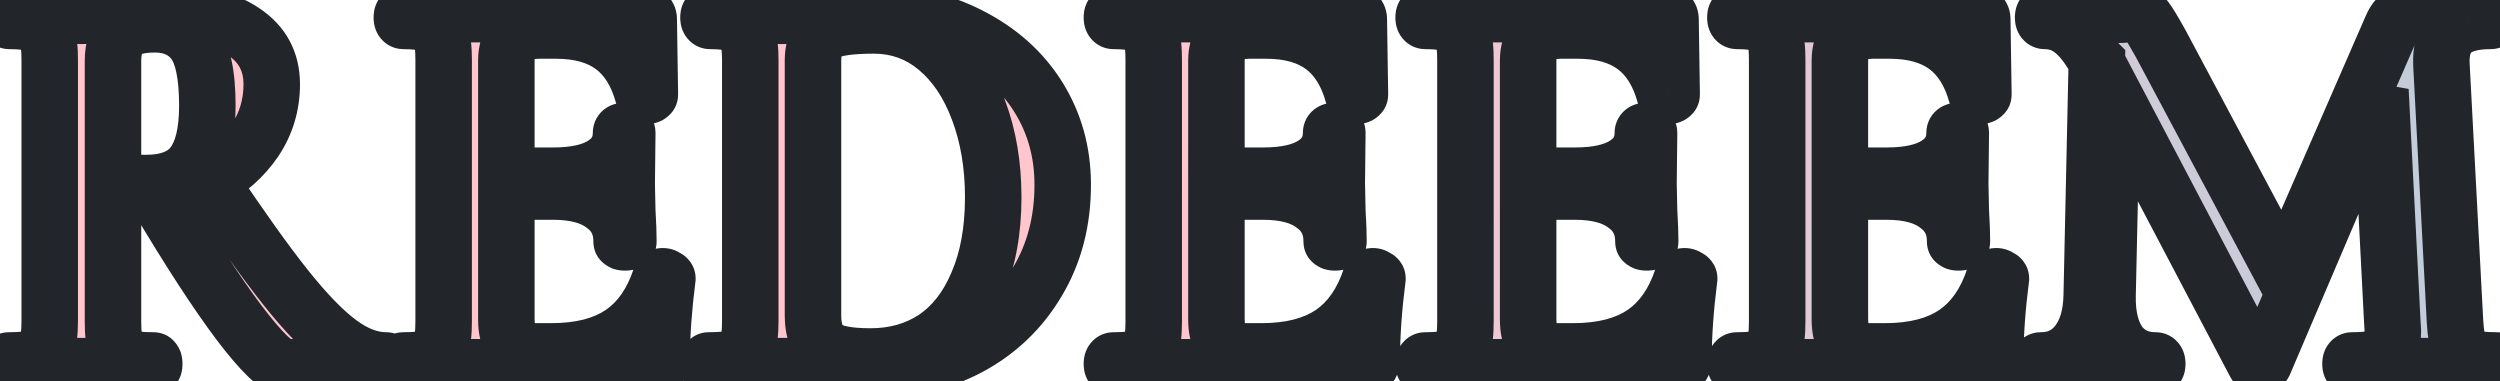 <svg width="177" height="27" viewBox="0 0 177 27" fill="none" xmlns="http://www.w3.org/2000/svg">
<path d="M27.32 25.52C27.373 25.52 27.4 25.6 27.4 25.76C27.4 25.92 27.373 26 27.32 26H20.2C19.613 26 18.52 24.947 16.92 22.84C15.32 20.707 13.387 17.733 11.12 13.92C10.907 13.947 10.6 13.96 10.2 13.96C9.16 13.96 8.427 13.947 8 13.92V22.76C8 23.587 8.067 24.187 8.2 24.56C8.333 24.933 8.587 25.187 8.96 25.32C9.36 25.453 9.987 25.52 10.84 25.52C10.893 25.52 10.92 25.6 10.92 25.76C10.92 25.92 10.893 26 10.84 26C9.96 26 9.267 25.987 8.76 25.96L5.72 25.92L2.8 25.96C2.267 25.987 1.547 26 0.64 26C0.56 26 0.52 25.92 0.52 25.76C0.52 25.6 0.56 25.52 0.64 25.52C1.493 25.52 2.107 25.453 2.48 25.32C2.88 25.187 3.147 24.933 3.28 24.56C3.44 24.16 3.52 23.56 3.52 22.76V4.24C3.52 3.44 3.453 2.853 3.32 2.48C3.187 2.107 2.92 1.853 2.52 1.72C2.12 1.56 1.507 1.48 0.68 1.48C0.627 1.48 0.6 1.4 0.6 1.24C0.6 1.08 0.627 1 0.68 1L2.8 1.04C4.027 1.093 5 1.12 5.72 1.12C6.627 1.12 7.573 1.08 8.56 1C8.907 0.973 9.333 0.947 9.84 0.92C10.373 0.893 10.96 0.88 11.6 0.88C14.027 0.88 15.907 1.333 17.24 2.24C18.573 3.12 19.24 4.36 19.24 5.96C19.24 7.427 18.84 8.76 18.04 9.96C17.24 11.133 16.173 12.08 14.84 12.8C16.973 16 18.76 18.507 20.2 20.32C21.64 22.133 22.92 23.453 24.04 24.28C25.16 25.107 26.253 25.52 27.32 25.52ZM8 12.8C8.64 12.907 9.413 12.96 10.32 12.96C11.867 12.96 12.973 12.533 13.64 11.68C14.333 10.8 14.68 9.4 14.68 7.48C14.68 5.293 14.36 3.787 13.72 2.96C13.08 2.133 12.16 1.72 10.96 1.72C9.893 1.72 9.133 1.92 8.68 2.32C8.227 2.72 8 3.387 8 4.32V12.8ZM46.77 19.64C46.77 19.587 46.823 19.56 46.93 19.56C47.01 19.56 47.076 19.587 47.13 19.64C47.21 19.667 47.25 19.693 47.25 19.72C46.983 21.8 46.85 23.693 46.85 25.4C46.85 25.613 46.81 25.773 46.73 25.88C46.65 25.96 46.49 26 46.25 26H28.57C28.49 26 28.45 25.92 28.45 25.76C28.45 25.6 28.49 25.52 28.57 25.52C29.423 25.52 30.036 25.453 30.41 25.32C30.81 25.187 31.076 24.933 31.21 24.56C31.343 24.16 31.41 23.56 31.41 22.76V4.24C31.41 3.44 31.343 2.853 31.21 2.48C31.076 2.107 30.81 1.853 30.41 1.72C30.01 1.56 29.396 1.48 28.57 1.48C28.49 1.48 28.45 1.4 28.45 1.24C28.45 1.08 28.49 1 28.57 1H45.53C45.796 1 45.93 1.12 45.93 1.36L46.01 6.68C46.01 6.733 45.93 6.773 45.77 6.8C45.636 6.827 45.556 6.8 45.53 6.72C45.103 5.173 44.383 4.027 43.37 3.28C42.356 2.533 41.023 2.16 39.37 2.16H38.17C37.37 2.16 36.783 2.333 36.41 2.68C36.036 3.027 35.85 3.56 35.85 4.28V12.44H39.17C40.716 12.44 41.903 12.173 42.73 11.64C43.556 11.107 43.97 10.36 43.97 9.4C43.97 9.32 44.036 9.28 44.17 9.28C44.33 9.28 44.41 9.32 44.41 9.4L44.37 13L44.41 14.92C44.463 15.827 44.49 16.547 44.49 17.08C44.49 17.133 44.41 17.16 44.25 17.16C44.09 17.16 44.01 17.133 44.01 17.08C44.01 15.987 43.583 15.133 42.73 14.52C41.903 13.88 40.703 13.56 39.13 13.56H35.85V22.6C35.85 23.373 35.996 23.947 36.29 24.32C36.583 24.693 37.05 24.88 37.69 24.88H39.01C41.09 24.88 42.756 24.453 44.01 23.6C45.263 22.747 46.183 21.427 46.77 19.64ZM62.04 26.16C61.187 26.16 60.173 26.12 59 26.04C58.573 26.013 58.04 25.987 57.4 25.96C56.787 25.933 56.093 25.92 55.32 25.92L52.36 25.96C51.827 25.987 51.107 26 50.2 26C50.147 26 50.12 25.92 50.12 25.76C50.12 25.6 50.147 25.52 50.2 25.52C51.053 25.52 51.68 25.453 52.08 25.32C52.48 25.187 52.747 24.933 52.88 24.56C53.04 24.16 53.12 23.56 53.12 22.76V4.24C53.12 3.44 53.04 2.853 52.88 2.48C52.747 2.107 52.48 1.853 52.08 1.72C51.707 1.56 51.107 1.48 50.28 1.48C50.2 1.48 50.16 1.4 50.16 1.24C50.16 1.08 50.2 1 50.28 1L52.4 1.04C53.627 1.093 54.6 1.12 55.32 1.12C56.413 1.12 57.533 1.08 58.68 1C60.067 0.947 61 0.92 61.48 0.92C64.173 0.92 66.56 1.453 68.64 2.52C70.747 3.587 72.373 5.04 73.52 6.88C74.667 8.72 75.24 10.787 75.24 13.08C75.24 15.667 74.64 17.96 73.44 19.96C72.267 21.933 70.667 23.467 68.64 24.56C66.64 25.627 64.44 26.16 62.04 26.16ZM61.64 25.24C63.347 25.24 64.853 24.813 66.16 23.96C67.467 23.08 68.48 21.787 69.2 20.08C69.947 18.373 70.32 16.333 70.32 13.96C70.32 11.693 69.973 9.64 69.28 7.8C68.587 5.933 67.6 4.467 66.32 3.4C65.04 2.333 63.56 1.8 61.88 1.8C60.227 1.8 59.093 1.96 58.48 2.28C57.867 2.6 57.56 3.28 57.56 4.32V22.32C57.56 23.387 57.84 24.147 58.4 24.6C58.96 25.027 60.04 25.24 61.64 25.24ZM97.043 19.64C97.043 19.587 97.097 19.56 97.203 19.56C97.283 19.56 97.35 19.587 97.403 19.64C97.483 19.667 97.523 19.693 97.523 19.72C97.257 21.8 97.123 23.693 97.123 25.4C97.123 25.613 97.083 25.773 97.003 25.88C96.923 25.96 96.763 26 96.523 26H78.843C78.763 26 78.723 25.92 78.723 25.76C78.723 25.6 78.763 25.52 78.843 25.52C79.697 25.52 80.31 25.453 80.683 25.32C81.083 25.187 81.35 24.933 81.483 24.56C81.617 24.16 81.683 23.56 81.683 22.76V4.24C81.683 3.44 81.617 2.853 81.483 2.48C81.35 2.107 81.083 1.853 80.683 1.72C80.283 1.56 79.67 1.48 78.843 1.48C78.763 1.48 78.723 1.4 78.723 1.24C78.723 1.08 78.763 1 78.843 1H95.803C96.07 1 96.203 1.12 96.203 1.36L96.283 6.68C96.283 6.733 96.203 6.773 96.043 6.8C95.91 6.827 95.83 6.8 95.803 6.72C95.376 5.173 94.656 4.027 93.643 3.28C92.63 2.533 91.296 2.16 89.643 2.16H88.443C87.643 2.16 87.056 2.333 86.683 2.68C86.31 3.027 86.123 3.56 86.123 4.28V12.44H89.443C90.99 12.44 92.177 12.173 93.003 11.64C93.83 11.107 94.243 10.36 94.243 9.4C94.243 9.32 94.31 9.28 94.443 9.28C94.603 9.28 94.683 9.32 94.683 9.4L94.643 13L94.683 14.92C94.737 15.827 94.763 16.547 94.763 17.08C94.763 17.133 94.683 17.16 94.523 17.16C94.363 17.16 94.283 17.133 94.283 17.08C94.283 15.987 93.856 15.133 93.003 14.52C92.177 13.88 90.977 13.56 89.403 13.56H86.123V22.6C86.123 23.373 86.27 23.947 86.563 24.32C86.856 24.693 87.323 24.88 87.963 24.88H89.283C91.363 24.88 93.03 24.453 94.283 23.6C95.537 22.747 96.457 21.427 97.043 19.64ZM119.113 19.64C119.113 19.587 119.167 19.56 119.273 19.56C119.353 19.56 119.42 19.587 119.473 19.64C119.553 19.667 119.593 19.693 119.593 19.72C119.327 21.8 119.193 23.693 119.193 25.4C119.193 25.613 119.153 25.773 119.073 25.88C118.993 25.96 118.833 26 118.593 26H100.913C100.833 26 100.793 25.92 100.793 25.76C100.793 25.6 100.833 25.52 100.913 25.52C101.767 25.52 102.38 25.453 102.753 25.32C103.153 25.187 103.42 24.933 103.553 24.56C103.687 24.16 103.753 23.56 103.753 22.76V4.24C103.753 3.44 103.687 2.853 103.553 2.48C103.42 2.107 103.153 1.853 102.753 1.72C102.353 1.56 101.74 1.48 100.913 1.48C100.833 1.48 100.793 1.4 100.793 1.24C100.793 1.08 100.833 1 100.913 1H117.873C118.14 1 118.273 1.12 118.273 1.36L118.353 6.68C118.353 6.733 118.273 6.773 118.113 6.8C117.98 6.827 117.9 6.8 117.873 6.72C117.447 5.173 116.727 4.027 115.713 3.28C114.7 2.533 113.367 2.16 111.713 2.16H110.513C109.713 2.16 109.127 2.333 108.753 2.68C108.38 3.027 108.193 3.56 108.193 4.28V12.44H111.513C113.06 12.44 114.247 12.173 115.073 11.64C115.9 11.107 116.313 10.36 116.313 9.4C116.313 9.32 116.38 9.28 116.513 9.28C116.673 9.28 116.753 9.32 116.753 9.4L116.713 13L116.753 14.92C116.807 15.827 116.833 16.547 116.833 17.08C116.833 17.133 116.753 17.16 116.593 17.16C116.433 17.16 116.353 17.133 116.353 17.08C116.353 15.987 115.927 15.133 115.073 14.52C114.247 13.88 113.047 13.56 111.473 13.56H108.193V22.6C108.193 23.373 108.34 23.947 108.633 24.32C108.927 24.693 109.393 24.88 110.033 24.88H111.353C113.433 24.88 115.1 24.453 116.353 23.6C117.607 22.747 118.527 21.427 119.113 19.64ZM141.184 19.64C141.184 19.587 141.237 19.56 141.344 19.56C141.424 19.56 141.49 19.587 141.544 19.64C141.624 19.667 141.664 19.693 141.664 19.72C141.397 21.8 141.264 23.693 141.264 25.4C141.264 25.613 141.224 25.773 141.144 25.88C141.064 25.96 140.904 26 140.664 26H122.984C122.904 26 122.864 25.92 122.864 25.76C122.864 25.6 122.904 25.52 122.984 25.52C123.837 25.52 124.45 25.453 124.824 25.32C125.224 25.187 125.49 24.933 125.624 24.56C125.757 24.16 125.824 23.56 125.824 22.76V4.24C125.824 3.44 125.757 2.853 125.624 2.48C125.49 2.107 125.224 1.853 124.824 1.72C124.424 1.56 123.81 1.48 122.984 1.48C122.904 1.48 122.864 1.4 122.864 1.24C122.864 1.08 122.904 1 122.984 1H139.944C140.21 1 140.344 1.12 140.344 1.36L140.424 6.68C140.424 6.733 140.344 6.773 140.184 6.8C140.05 6.827 139.97 6.8 139.944 6.72C139.517 5.173 138.797 4.027 137.784 3.28C136.77 2.533 135.437 2.16 133.784 2.16H132.584C131.784 2.16 131.197 2.333 130.824 2.68C130.45 3.027 130.264 3.56 130.264 4.28V12.44H133.584C135.13 12.44 136.317 12.173 137.144 11.64C137.97 11.107 138.384 10.36 138.384 9.4C138.384 9.32 138.45 9.28 138.584 9.28C138.744 9.28 138.824 9.32 138.824 9.4L138.784 13L138.824 14.92C138.877 15.827 138.904 16.547 138.904 17.08C138.904 17.133 138.824 17.16 138.664 17.16C138.504 17.16 138.424 17.133 138.424 17.08C138.424 15.987 137.997 15.133 137.144 14.52C136.317 13.88 135.117 13.56 133.544 13.56H130.264V22.6C130.264 23.373 130.41 23.947 130.704 24.32C130.997 24.693 131.464 24.88 132.104 24.88H133.424C135.504 24.88 137.17 24.453 138.424 23.6C139.677 22.747 140.597 21.427 141.184 19.64ZM176.734 25.52C176.787 25.52 176.814 25.6 176.814 25.76C176.814 25.92 176.787 26 176.734 26C175.827 26 175.107 25.987 174.574 25.96L171.614 25.92L168.614 25.96C168.107 25.987 167.414 26 166.534 26C166.454 26 166.414 25.92 166.414 25.76C166.414 25.6 166.454 25.52 166.534 25.52C167.654 25.52 168.414 25.387 168.814 25.12C169.214 24.853 169.414 24.293 169.414 23.44L169.374 22.76L168.534 6.4L160.294 25.72C160.241 25.827 160.134 25.88 159.974 25.88C159.814 25.88 159.707 25.827 159.654 25.72L149.534 6.48L149.214 20.92C149.187 22.36 149.467 23.493 150.054 24.32C150.667 25.12 151.521 25.52 152.614 25.52C152.694 25.52 152.734 25.6 152.734 25.76C152.734 25.92 152.694 26 152.614 26C151.894 26 151.334 25.987 150.934 25.96L148.734 25.92L146.214 25.96C145.787 25.987 145.214 26 144.494 26C144.414 26 144.374 25.92 144.374 25.76C144.374 25.6 144.414 25.52 144.494 25.52C145.587 25.52 146.454 25.107 147.094 24.28C147.734 23.453 148.067 22.333 148.094 20.92L148.454 4.36L148.414 4.32C147.881 3.333 147.321 2.613 146.734 2.16C146.174 1.707 145.521 1.48 144.774 1.48C144.694 1.48 144.654 1.4 144.654 1.24C144.654 1.08 144.694 1 144.774 1L146.654 1.04C147.027 1.067 147.507 1.08 148.094 1.08L150.214 1.04C150.454 1.013 150.761 1 151.134 1C151.481 1 151.747 1.12 151.934 1.36C152.121 1.6 152.467 2.173 152.974 3.08L161.694 19.44L169.294 2C169.454 1.627 169.614 1.373 169.774 1.24C169.961 1.08 170.201 1 170.494 1C170.734 1 171.001 1.013 171.294 1.04C171.614 1.067 171.974 1.08 172.374 1.08L174.734 1.04C175.107 1.013 175.641 1 176.334 1C176.414 1 176.454 1.08 176.454 1.24C176.454 1.4 176.414 1.48 176.334 1.48C175.081 1.48 174.174 1.733 173.614 2.24C173.054 2.747 172.801 3.533 172.854 4.6L173.814 22.76C173.867 23.587 173.961 24.187 174.094 24.56C174.254 24.933 174.521 25.187 174.894 25.32C175.294 25.453 175.907 25.52 176.734 25.52Z" fill="url(#paint0_linear_239:703)"/>
<path d="M16.92 22.84L15.32 24.04L15.327 24.05L16.92 22.84ZM11.12 13.92L12.839 12.898L12.171 11.773L10.872 11.935L11.12 13.92ZM8 13.92L8.125 11.924L6 11.791V13.92H8ZM8.2 24.56L6.317 25.233H6.317L8.2 24.56ZM8.96 25.32L8.287 27.203L8.307 27.211L8.328 27.217L8.96 25.32ZM8.76 25.96L8.865 23.963L8.826 23.961L8.786 23.96L8.76 25.96ZM5.72 25.92L5.746 23.92L5.719 23.92L5.693 23.92L5.72 25.92ZM2.8 25.96L2.773 23.96L2.736 23.961L2.7 23.962L2.8 25.96ZM2.48 25.32L1.848 23.423L1.827 23.429L1.807 23.436L2.48 25.32ZM3.28 24.56L1.423 23.817L1.409 23.852L1.397 23.887L3.28 24.56ZM3.32 2.48L1.437 3.153L1.437 3.153L3.32 2.48ZM2.52 1.72L1.777 3.577L1.832 3.599L1.888 3.617L2.52 1.72ZM0.68 1L0.718 -1L0.699 -1H0.68V1ZM2.8 1.04L2.887 -0.958L2.862 -0.959L2.838 -0.96L2.8 1.04ZM8.56 1L8.407 -0.994L8.398 -0.993L8.56 1ZM9.84 0.92L9.74 -1.078L9.735 -1.077L9.84 0.92ZM17.24 2.24L16.115 3.894L16.127 3.902L16.138 3.909L17.24 2.24ZM18.04 9.96L19.692 11.087L19.698 11.078L19.704 11.069L18.04 9.96ZM14.84 12.8L13.89 11.04L11.958 12.083L13.176 13.909L14.84 12.8ZM24.04 24.28L25.228 22.671L24.04 24.28ZM8 12.8H6V14.494L7.671 14.773L8 12.8ZM13.64 11.68L12.069 10.442L12.064 10.449L13.64 11.68ZM13.72 2.96L15.301 1.736V1.736L13.72 2.96ZM8.68 2.32L10.003 3.82L10.003 3.82L8.68 2.32ZM27.32 27.52C26.768 27.52 26.281 27.289 25.941 26.949C25.65 26.659 25.53 26.354 25.483 26.212C25.43 26.055 25.413 25.931 25.407 25.876C25.4 25.813 25.4 25.772 25.4 25.76H29.4C29.4 25.622 29.395 25.3 29.277 24.948C29.177 24.646 28.675 23.52 27.32 23.52V27.52ZM25.4 25.76C25.4 25.748 25.4 25.707 25.407 25.644C25.413 25.589 25.43 25.465 25.483 25.308C25.53 25.166 25.65 24.861 25.941 24.571C26.281 24.231 26.768 24 27.32 24V28C28.675 28 29.177 26.874 29.277 26.573C29.395 26.22 29.4 25.898 29.4 25.76H25.4ZM27.32 24H20.2V28H27.32V24ZM20.2 24C20.607 24 20.814 24.162 20.727 24.108C20.679 24.077 20.548 23.982 20.328 23.77C19.89 23.348 19.289 22.652 18.513 21.63L15.327 24.05C16.151 25.134 16.897 26.018 17.552 26.65C17.879 26.965 18.232 27.264 18.603 27.497C18.936 27.706 19.5 28 20.2 28V24ZM18.52 21.64C16.982 19.589 15.09 16.684 12.839 12.898L9.401 14.942C11.684 18.782 13.658 21.825 15.32 24.04L18.52 21.64ZM10.872 11.935C10.783 11.947 10.575 11.96 10.2 11.96V15.96C10.625 15.96 11.03 15.947 11.368 15.905L10.872 11.935ZM10.2 11.96C9.16 11.96 8.482 11.946 8.125 11.924L7.875 15.916C8.371 15.947 9.16 15.96 10.2 15.96V11.96ZM6 13.92V22.76H10V13.92H6ZM6 22.76C6 23.622 6.06 24.516 6.317 25.233L10.084 23.887C10.089 23.901 10.062 23.826 10.038 23.609C10.015 23.404 10 23.124 10 22.76H6ZM6.317 25.233C6.652 26.171 7.349 26.869 8.287 27.203L9.633 23.436C9.695 23.459 9.8 23.512 9.904 23.616C10.008 23.72 10.061 23.825 10.084 23.887L6.317 25.233ZM8.328 27.217C9.048 27.458 9.945 27.52 10.84 27.52V23.52C10.461 23.52 10.165 23.505 9.942 23.481C9.831 23.47 9.747 23.456 9.685 23.444C9.655 23.439 9.632 23.433 9.616 23.429C9.6 23.425 9.592 23.423 9.592 23.423L8.328 27.217ZM10.84 27.52C10.288 27.52 9.801 27.289 9.461 26.949C9.17 26.659 9.05 26.354 9.003 26.212C8.95 26.055 8.933 25.931 8.927 25.876C8.92 25.813 8.92 25.772 8.92 25.76H12.92C12.92 25.622 12.915 25.3 12.797 24.948C12.697 24.646 12.195 23.52 10.84 23.52V27.52ZM8.92 25.76C8.92 25.748 8.92 25.707 8.927 25.644C8.933 25.589 8.95 25.465 9.003 25.308C9.05 25.166 9.17 24.861 9.461 24.571C9.801 24.231 10.288 24 10.84 24V28C12.195 28 12.697 26.874 12.797 26.573C12.915 26.22 12.92 25.898 12.92 25.76H8.92ZM10.84 24C9.974 24 9.32 23.987 8.865 23.963L8.655 27.957C9.213 27.987 9.946 28 10.84 28V24ZM8.786 23.96L5.746 23.92L5.694 27.92L8.734 27.96L8.786 23.96ZM5.693 23.92L2.773 23.96L2.827 27.96L5.747 27.92L5.693 23.92ZM2.7 23.962C2.215 23.987 1.533 24 0.64 24V28C1.56 28 2.318 27.987 2.9 27.957L2.7 23.962ZM0.64 24C0.97 24 1.348 24.088 1.697 24.321C2.033 24.545 2.23 24.828 2.339 25.046C2.528 25.424 2.52 25.738 2.52 25.76H-1.48C-1.48 25.942 -1.468 26.377 -1.239 26.834C-1.11 27.092 -0.888 27.405 -0.522 27.649C-0.143 27.902 0.27 28 0.64 28V24ZM2.52 25.76C2.52 25.782 2.528 26.096 2.339 26.474C2.23 26.692 2.033 26.975 1.697 27.199C1.348 27.432 0.97 27.52 0.64 27.52V23.52C0.27 23.52 -0.143 23.618 -0.522 23.871C-0.888 24.115 -1.11 24.428 -1.239 24.686C-1.468 25.143 -1.48 25.578 -1.48 25.76H2.52ZM0.64 27.52C1.52 27.52 2.432 27.461 3.153 27.203L1.807 23.436C1.826 23.43 1.751 23.457 1.524 23.482C1.31 23.505 1.02 23.52 0.64 23.52V27.52ZM3.112 27.217C4.053 26.904 4.809 26.226 5.163 25.233L1.397 23.887C1.427 23.802 1.491 23.686 1.603 23.58C1.711 23.477 1.81 23.435 1.848 23.423L3.112 27.217ZM5.137 25.303C5.441 24.543 5.52 23.634 5.52 22.76H1.52C1.52 23.098 1.503 23.356 1.478 23.546C1.451 23.742 1.422 23.819 1.423 23.817L5.137 25.303ZM5.52 22.76V4.24H1.52V22.76H5.52ZM5.52 4.24C5.52 3.395 5.458 2.52 5.203 1.807L1.437 3.153C1.433 3.143 1.459 3.218 1.483 3.426C1.505 3.623 1.52 3.891 1.52 4.24H5.52ZM5.203 1.807C4.849 0.814 4.093 0.136 3.152 -0.177L1.888 3.617C1.85 3.605 1.751 3.563 1.643 3.46C1.531 3.354 1.467 3.238 1.437 3.153L5.203 1.807ZM3.263 -0.137C2.498 -0.443 1.571 -0.52 0.68 -0.52V3.48C1.034 3.48 1.303 3.497 1.501 3.523C1.707 3.55 1.784 3.58 1.777 3.577L3.263 -0.137ZM0.68 -0.52C1.232 -0.52 1.719 -0.289 2.059 0.051C2.35 0.341 2.47 0.646 2.517 0.788C2.57 0.945 2.587 1.069 2.593 1.124C2.6 1.187 2.6 1.228 2.6 1.24H-1.4C-1.4 1.378 -1.395 1.7 -1.277 2.052C-1.177 2.354 -0.675 3.48 0.68 3.48V-0.52ZM2.6 1.24C2.6 1.252 2.6 1.293 2.593 1.356C2.587 1.411 2.57 1.535 2.517 1.692C2.47 1.834 2.35 2.139 2.059 2.429C1.719 2.769 1.232 3 0.68 3V-1C-0.675 -1 -1.177 0.126 -1.277 0.428C-1.395 0.78 -1.4 1.102 -1.4 1.24H2.6ZM0.642 3L2.762 3.04L2.838 -0.96L0.718 -1L0.642 3ZM2.713 3.038C3.952 3.092 4.958 3.12 5.72 3.12V-0.88C5.042 -0.88 4.102 -0.905 2.887 -0.958L2.713 3.038ZM5.72 3.12C6.685 3.12 7.686 3.077 8.722 2.993L8.398 -0.993C7.461 -0.917 6.568 -0.88 5.72 -0.88V3.12ZM8.713 2.994C9.039 2.969 9.448 2.943 9.945 2.917L9.735 -1.077C9.219 -1.05 8.775 -1.022 8.407 -0.994L8.713 2.994ZM9.94 2.917C10.434 2.893 10.987 2.88 11.6 2.88V-1.12C10.933 -1.12 10.312 -1.106 9.74 -1.078L9.94 2.917ZM11.6 2.88C13.816 2.88 15.242 3.3 16.115 3.894L18.365 0.586C16.571 -0.633 14.238 -1.12 11.6 -1.12V2.88ZM16.138 3.909C16.91 4.418 17.24 5.031 17.24 5.96H21.24C21.24 3.689 20.237 1.822 18.342 0.571L16.138 3.909ZM17.24 5.96C17.24 7.039 16.953 7.985 16.376 8.851L19.704 11.069C20.727 9.535 21.24 7.814 21.24 5.96H17.24ZM16.387 8.833C15.78 9.725 14.961 10.462 13.89 11.04L15.79 14.56C17.386 13.698 18.7 12.542 19.692 11.087L16.387 8.833ZM13.176 13.909C15.323 17.13 17.144 19.688 18.634 21.564L21.766 19.076C20.376 17.325 18.624 14.87 16.504 11.691L13.176 13.909ZM18.634 21.564C20.121 23.437 21.528 24.912 22.852 25.889L25.228 22.671C24.312 21.995 23.159 20.83 21.766 19.076L18.634 21.564ZM22.852 25.889C24.212 26.892 25.712 27.52 27.32 27.52V23.52C26.795 23.52 26.108 23.321 25.228 22.671L22.852 25.889ZM7.671 14.773C8.453 14.903 9.343 14.96 10.32 14.96V10.96C9.484 10.96 8.827 10.91 8.329 10.827L7.671 14.773ZM10.32 14.96C12.206 14.96 14.028 14.432 15.216 12.911L12.064 10.449C11.919 10.634 11.528 10.96 10.32 10.96V14.96ZM15.211 12.918C16.32 11.51 16.68 9.559 16.68 7.48H12.68C12.68 9.241 12.347 10.09 12.069 10.442L15.211 12.918ZM16.68 7.48C16.68 5.247 16.383 3.133 15.301 1.736L12.139 4.184C12.337 4.44 12.68 5.339 12.68 7.48H16.68ZM15.301 1.736C14.223 0.343 12.675 -0.28 10.96 -0.28V3.72C11.645 3.72 11.937 3.923 12.139 4.184L15.301 1.736ZM10.96 -0.28C9.743 -0.28 8.367 -0.071 7.357 0.82L10.003 3.82C9.937 3.878 9.933 3.848 10.099 3.804C10.266 3.76 10.542 3.72 10.96 3.72V-0.28ZM7.357 0.82C6.285 1.766 6 3.124 6 4.32H10C10 4.005 10.039 3.835 10.063 3.764C10.083 3.706 10.078 3.753 10.003 3.82L7.357 0.82ZM6 4.32V12.8H10V4.32H6ZM46.77 19.64L48.67 20.264L48.77 19.96V19.64H46.77ZM47.13 19.64L45.715 21.054L46.049 21.388L46.497 21.537L47.13 19.64ZM47.25 19.72L49.233 19.974L49.25 19.848V19.72H47.25ZM46.73 25.88L48.144 27.294L48.244 27.194L48.33 27.08L46.73 25.88ZM30.41 25.32L29.777 23.423L29.757 23.429L29.737 23.436L30.41 25.32ZM31.21 24.56L33.093 25.233L33.1 25.213L33.107 25.192L31.21 24.56ZM31.21 2.48L29.326 3.153L29.326 3.153L31.21 2.48ZM30.41 1.72L29.667 3.577L29.721 3.599L29.777 3.617L30.41 1.72ZM45.93 1.36H43.93V1.375L43.93 1.39L45.93 1.36ZM46.01 6.68H48.01V6.665L48.01 6.65L46.01 6.68ZM45.77 6.8L45.441 4.827L45.409 4.833L45.377 4.839L45.77 6.8ZM45.53 6.72L43.602 7.252L43.616 7.303L43.632 7.352L45.53 6.72ZM43.37 3.28L42.183 4.89L43.37 3.28ZM36.41 2.68L37.771 4.146L37.771 4.146L36.41 2.68ZM35.85 12.44H33.85V14.44H35.85V12.44ZM42.73 11.64L41.645 9.959V9.959L42.73 11.64ZM44.41 9.4L46.41 9.422L46.41 9.411V9.4H44.41ZM44.37 13L42.37 12.978L42.37 13.01L42.37 13.042L44.37 13ZM44.41 14.92L42.41 14.962L42.411 15L42.413 15.037L44.41 14.92ZM42.73 14.52L41.505 16.101L41.533 16.123L41.562 16.144L42.73 14.52ZM35.85 13.56V11.56H33.85V13.56H35.85ZM36.29 24.32L37.862 23.084V23.084L36.29 24.32ZM44.01 23.6L42.884 21.947L44.01 23.6ZM48.77 19.64C48.77 19.977 48.68 20.36 48.444 20.714C48.216 21.056 47.928 21.257 47.704 21.369C47.313 21.564 46.978 21.56 46.93 21.56V17.56C46.774 17.56 46.36 17.569 45.915 17.791C45.665 17.916 45.357 18.134 45.116 18.496C44.866 18.87 44.77 19.277 44.77 19.64H48.77ZM46.93 21.56C46.744 21.56 46.525 21.528 46.297 21.437C46.066 21.345 45.87 21.209 45.715 21.054L48.544 18.226C48.091 17.773 47.504 17.56 46.93 17.56V21.56ZM46.497 21.537C46.475 21.53 46.309 21.477 46.11 21.344C46.008 21.276 45.819 21.136 45.642 20.9C45.453 20.648 45.25 20.244 45.25 19.72H49.25C49.25 18.645 48.47 18.11 48.329 18.016C48.09 17.857 47.864 17.777 47.762 17.743L46.497 21.537ZM45.266 19.466C44.991 21.612 44.85 23.592 44.85 25.4H48.85C48.85 23.795 48.975 21.988 49.233 19.974L45.266 19.466ZM44.85 25.4C44.85 25.388 44.85 25.312 44.879 25.195C44.909 25.076 44.977 24.884 45.13 24.68L48.33 27.08C48.784 26.474 48.85 25.806 48.85 25.4H44.85ZM45.316 24.466C45.623 24.158 45.944 24.06 46.065 24.03C46.197 23.997 46.273 24 46.25 24V28C46.466 28 46.742 27.983 47.035 27.91C47.315 27.84 47.756 27.682 48.144 27.294L45.316 24.466ZM46.25 24H28.57V28H46.25V24ZM28.57 24C28.9 24 29.278 24.088 29.627 24.321C29.963 24.545 30.16 24.828 30.268 25.046C30.457 25.424 30.45 25.738 30.45 25.76H26.45C26.45 25.942 26.462 26.377 26.691 26.834C26.82 27.092 27.041 27.405 27.408 27.649C27.787 27.902 28.2 28 28.57 28V24ZM30.45 25.76C30.45 25.782 30.457 26.096 30.268 26.474C30.16 26.692 29.963 26.975 29.627 27.199C29.278 27.432 28.9 27.52 28.57 27.52V23.52C28.2 23.52 27.787 23.618 27.408 23.871C27.041 24.115 26.82 24.428 26.691 24.686C26.462 25.143 26.45 25.578 26.45 25.76H30.45ZM28.57 27.52C29.45 27.52 30.361 27.461 31.082 27.203L29.737 23.436C29.756 23.43 29.68 23.457 29.454 23.482C29.24 23.505 28.949 23.52 28.57 23.52V27.52ZM31.042 27.217C31.982 26.904 32.738 26.226 33.093 25.233L29.326 23.887C29.357 23.802 29.421 23.686 29.532 23.58C29.64 23.477 29.74 23.435 29.777 23.423L31.042 27.217ZM33.107 25.192C33.345 24.48 33.41 23.618 33.41 22.76H29.41C29.41 23.502 29.341 23.84 29.312 23.927L33.107 25.192ZM33.41 22.76V4.24H29.41V22.76H33.41ZM33.41 4.24C33.41 3.395 33.348 2.52 33.093 1.807L29.326 3.153C29.323 3.143 29.349 3.218 29.372 3.426C29.395 3.623 29.41 3.891 29.41 4.24H33.41ZM33.093 1.807C32.738 0.814 31.982 0.136 31.042 -0.177L29.777 3.617C29.74 3.605 29.64 3.563 29.532 3.46C29.421 3.354 29.357 3.238 29.326 3.153L33.093 1.807ZM31.152 -0.137C30.388 -0.443 29.461 -0.52 28.57 -0.52V3.48C28.923 3.48 29.193 3.497 29.391 3.523C29.597 3.55 29.674 3.58 29.667 3.577L31.152 -0.137ZM28.57 -0.52C28.9 -0.52 29.278 -0.432 29.627 -0.199C29.963 0.025 30.16 0.308 30.268 0.526C30.457 0.903 30.45 1.218 30.45 1.24H26.45C26.45 1.422 26.462 1.857 26.691 2.314C26.82 2.572 27.041 2.885 27.408 3.129C27.787 3.382 28.2 3.48 28.57 3.48V-0.52ZM30.45 1.24C30.45 1.262 30.457 1.577 30.268 1.954C30.16 2.172 29.963 2.455 29.627 2.679C29.278 2.912 28.9 3 28.57 3V-1C28.2 -1 27.787 -0.902 27.408 -0.649C27.041 -0.405 26.82 -0.092 26.691 0.166C26.462 0.623 26.45 1.058 26.45 1.24H30.45ZM28.57 3H45.53V-1H28.57V3ZM45.53 3C45.404 3 44.936 2.976 44.492 2.577C44.008 2.141 43.93 1.606 43.93 1.36H47.93C47.93 0.874 47.785 0.159 47.168 -0.397C46.59 -0.916 45.922 -1 45.53 -1V3ZM43.93 1.39L44.01 6.71L48.01 6.65L47.929 1.33L43.93 1.39ZM44.01 6.68C44.01 5.526 44.905 5.036 45.055 4.961C45.185 4.896 45.29 4.864 45.339 4.85C45.394 4.835 45.431 4.829 45.441 4.827L46.099 8.773C46.243 8.749 46.536 8.693 46.844 8.539C47.074 8.424 48.01 7.887 48.01 6.68H44.01ZM45.377 4.839C45.464 4.821 45.808 4.758 46.242 4.903C46.482 4.982 46.743 5.125 46.974 5.356C47.205 5.587 47.347 5.848 47.427 6.088L43.632 7.352C43.845 7.99 44.34 8.485 44.977 8.697C45.491 8.869 45.942 8.805 46.162 8.761L45.377 4.839ZM47.458 6.188C46.945 4.33 46.02 2.748 44.556 1.67L42.183 4.89C42.746 5.305 43.261 6.017 43.602 7.252L47.458 6.188ZM44.556 1.67C43.105 0.601 41.317 0.16 39.37 0.16V4.16C40.729 4.16 41.607 4.466 42.183 4.89L44.556 1.67ZM39.37 0.16H38.17V4.16H39.37V0.16ZM38.17 0.16C37.141 0.16 35.954 0.374 35.049 1.214L37.771 4.146C37.69 4.22 37.64 4.225 37.696 4.208C37.759 4.189 37.906 4.16 38.17 4.16V0.16ZM35.049 1.214C34.123 2.074 33.85 3.239 33.85 4.28H37.85C37.85 4.086 37.876 4.006 37.877 4.001C37.877 4 37.871 4.019 37.852 4.049C37.833 4.079 37.805 4.113 37.771 4.146L35.049 1.214ZM33.85 4.28V12.44H37.85V4.28H33.85ZM35.85 14.44H39.17V10.44H35.85V14.44ZM39.17 14.44C40.899 14.44 42.528 14.15 43.814 13.321L41.645 9.959C41.278 10.197 40.534 10.44 39.17 10.44V14.44ZM43.814 13.321C45.194 12.43 45.97 11.059 45.97 9.4H41.97C41.97 9.661 41.918 9.783 41.645 9.959L43.814 13.321ZM45.97 9.4C45.97 9.663 45.913 9.991 45.73 10.319C45.547 10.649 45.292 10.879 45.049 11.025C44.621 11.281 44.238 11.28 44.17 11.28V7.28C43.968 7.28 43.485 7.299 42.991 7.595C42.334 7.989 41.97 8.682 41.97 9.4H45.97ZM44.17 11.28C44.148 11.28 43.833 11.288 43.455 11.099C43.238 10.99 42.955 10.793 42.731 10.457C42.498 10.108 42.41 9.73 42.41 9.4H46.41C46.41 9.03 46.311 8.617 46.059 8.238C45.815 7.872 45.501 7.65 45.244 7.521C44.786 7.292 44.352 7.28 44.17 7.28V11.28ZM42.41 9.378L42.37 12.978L46.37 13.022L46.41 9.422L42.41 9.378ZM42.37 13.042L42.41 14.962L46.409 14.878L46.369 12.958L42.37 13.042ZM42.413 15.037C42.465 15.928 42.49 16.604 42.49 17.08H46.49C46.49 16.49 46.461 15.725 46.406 14.803L42.413 15.037ZM42.49 17.08C42.49 16.528 42.721 16.041 43.06 15.701C43.351 15.41 43.655 15.29 43.797 15.243C43.955 15.19 44.078 15.173 44.134 15.167C44.196 15.16 44.238 15.16 44.25 15.16V19.16C44.388 19.16 44.709 19.155 45.062 19.037C45.363 18.937 46.49 18.435 46.49 17.08H42.49ZM44.25 15.16C44.261 15.16 44.303 15.16 44.366 15.167C44.421 15.173 44.545 15.19 44.702 15.243C44.844 15.29 45.148 15.41 45.439 15.701C45.779 16.041 46.01 16.528 46.01 17.08H42.01C42.01 18.435 43.136 18.937 43.437 19.037C43.79 19.155 44.111 19.16 44.25 19.16V15.16ZM46.01 17.08C46.01 15.374 45.297 13.903 43.897 12.896L41.562 16.144C41.868 16.364 42.01 16.6 42.01 17.08H46.01ZM43.954 12.939C42.639 11.921 40.933 11.56 39.13 11.56V15.56C40.473 15.56 41.167 15.839 41.505 16.101L43.954 12.939ZM39.13 11.56H35.85V15.56H39.13V11.56ZM33.85 13.56V22.6H37.85V13.56H33.85ZM33.85 22.6C33.85 23.561 34.02 24.669 34.717 25.556L37.862 23.084C37.924 23.163 37.918 23.196 37.897 23.114C37.876 23.03 37.85 22.867 37.85 22.6H33.85ZM34.717 25.556C35.511 26.567 36.665 26.88 37.69 26.88V22.88C37.557 22.88 37.545 22.86 37.602 22.883C37.633 22.895 37.678 22.918 37.729 22.955C37.779 22.992 37.825 23.037 37.862 23.084L34.717 25.556ZM37.69 26.88H39.01V22.88H37.69V26.88ZM39.01 26.88C41.346 26.88 43.447 26.402 45.135 25.253L42.884 21.947C42.065 22.504 40.833 22.88 39.01 22.88V26.88ZM45.135 25.253C46.834 24.097 47.979 22.367 48.67 20.264L44.87 19.016C44.387 20.486 43.693 21.396 42.884 21.947L45.135 25.253ZM59 26.04L59.136 24.045L59.125 24.044L59 26.04ZM57.4 25.96L57.313 27.958L57.317 27.958L57.4 25.96ZM55.32 25.92V23.92H55.306L55.293 23.92L55.32 25.92ZM52.36 25.96L52.333 23.96L52.297 23.961L52.26 23.962L52.36 25.96ZM52.08 25.32L52.712 27.217L52.08 25.32ZM52.88 24.56L51.023 23.817L51.009 23.852L50.996 23.887L52.88 24.56ZM52.88 2.48L50.996 3.153L51.017 3.211L51.042 3.268L52.88 2.48ZM52.08 1.72L51.292 3.558L51.369 3.591L51.447 3.617L52.08 1.72ZM50.28 1L50.318 -1L50.299 -1H50.28V1ZM52.4 1.04L52.487 -0.958L52.462 -0.959L52.438 -0.96L52.4 1.04ZM58.68 1L58.603 -0.999L58.572 -0.997L58.541 -0.995L58.68 1ZM68.64 2.52L67.727 4.3L67.737 4.304L68.64 2.52ZM73.52 6.88L71.823 7.938L73.52 6.88ZM73.44 19.96L71.725 18.931L71.721 18.938L73.44 19.96ZM68.64 24.56L69.581 26.325L69.59 26.32L68.64 24.56ZM66.16 23.96L67.254 25.634L67.265 25.627L67.277 25.619L66.16 23.96ZM69.2 20.08L67.368 19.278L67.362 19.29L67.357 19.303L69.2 20.08ZM69.28 7.8L67.405 8.496L67.409 8.505L69.28 7.8ZM66.32 3.4L65.04 4.936V4.936L66.32 3.4ZM58.48 2.28L57.555 0.507L57.555 0.507L58.48 2.28ZM58.4 24.6L57.142 26.154L57.164 26.173L57.188 26.191L58.4 24.6ZM62.04 24.16C61.245 24.16 60.28 24.123 59.136 24.045L58.864 28.035C60.067 28.117 61.128 28.16 62.04 28.16V24.16ZM59.125 24.044C58.679 24.016 58.131 23.989 57.483 23.962L57.317 27.958C57.949 27.985 58.467 28.011 58.875 28.036L59.125 24.044ZM57.487 23.962C56.838 23.934 56.115 23.92 55.32 23.92V27.92C56.071 27.92 56.735 27.933 57.313 27.958L57.487 23.962ZM55.293 23.92L52.333 23.96L52.387 27.96L55.347 27.92L55.293 23.92ZM52.26 23.962C51.775 23.987 51.093 24 50.2 24V28C51.12 28 51.878 27.987 52.46 27.957L52.26 23.962ZM50.2 24C50.752 24 51.239 24.231 51.579 24.571C51.87 24.861 51.99 25.166 52.037 25.308C52.09 25.465 52.107 25.589 52.113 25.644C52.12 25.707 52.12 25.748 52.12 25.76H48.12C48.12 25.898 48.125 26.22 48.243 26.573C48.343 26.874 48.845 28 50.2 28V24ZM52.12 25.76C52.12 25.772 52.12 25.813 52.113 25.876C52.107 25.931 52.09 26.055 52.037 26.212C51.99 26.354 51.87 26.659 51.579 26.949C51.239 27.289 50.752 27.52 50.2 27.52V23.52C48.845 23.52 48.343 24.646 48.243 24.948C48.125 25.3 48.12 25.622 48.12 25.76H52.12ZM50.2 27.52C51.095 27.52 51.992 27.458 52.712 27.217L51.447 23.423C51.448 23.423 51.44 23.425 51.424 23.429C51.408 23.433 51.386 23.439 51.355 23.444C51.293 23.456 51.209 23.47 51.098 23.481C50.875 23.505 50.579 23.52 50.2 23.52V27.52ZM52.712 27.217C53.653 26.904 54.409 26.226 54.764 25.233L50.996 23.887C51.027 23.802 51.091 23.686 51.203 23.58C51.311 23.477 51.41 23.435 51.447 23.423L52.712 27.217ZM54.737 25.303C55.041 24.543 55.12 23.634 55.12 22.76H51.12C51.12 23.098 51.103 23.356 51.078 23.546C51.051 23.742 51.022 23.819 51.023 23.817L54.737 25.303ZM55.12 22.76V4.24H51.12V22.76H55.12ZM55.12 4.24C55.12 3.381 55.045 2.454 54.718 1.692L51.042 3.268C51.027 3.233 51.053 3.282 51.078 3.47C51.103 3.649 51.12 3.901 51.12 4.24H55.12ZM54.764 1.807C54.409 0.814 53.653 0.136 52.712 -0.177L51.447 3.617C51.41 3.605 51.311 3.563 51.203 3.46C51.091 3.354 51.027 3.238 50.996 3.153L54.764 1.807ZM52.868 -0.118C52.101 -0.447 51.155 -0.52 50.28 -0.52V3.48C50.635 3.48 50.898 3.497 51.086 3.522C51.285 3.549 51.333 3.576 51.292 3.558L52.868 -0.118ZM50.28 -0.52C50.61 -0.52 50.988 -0.432 51.337 -0.199C51.673 0.025 51.87 0.308 51.979 0.526C52.168 0.903 52.16 1.218 52.16 1.24H48.16C48.16 1.422 48.172 1.857 48.401 2.314C48.53 2.572 48.752 2.885 49.118 3.129C49.497 3.382 49.91 3.48 50.28 3.48V-0.52ZM52.16 1.24C52.16 1.262 52.168 1.577 51.979 1.954C51.87 2.172 51.673 2.455 51.337 2.679C50.988 2.912 50.61 3 50.28 3V-1C49.91 -1 49.497 -0.902 49.118 -0.649C48.752 -0.405 48.53 -0.092 48.401 0.166C48.172 0.623 48.16 1.058 48.16 1.24H52.16ZM50.242 3L52.362 3.04L52.438 -0.96L50.318 -1L50.242 3ZM52.313 3.038C53.552 3.092 54.558 3.12 55.32 3.12V-0.88C54.642 -0.88 53.702 -0.905 52.487 -0.958L52.313 3.038ZM55.32 3.12C56.462 3.12 57.629 3.078 58.819 2.995L58.541 -0.995C57.438 -0.918 56.365 -0.88 55.32 -0.88V3.12ZM58.757 2.999C60.149 2.945 61.044 2.92 61.48 2.92V-1.08C60.956 -1.08 59.984 -1.052 58.603 -0.999L58.757 2.999ZM61.48 2.92C63.904 2.92 65.97 3.398 67.727 4.3L69.553 0.74C67.15 -0.492 64.442 -1.08 61.48 -1.08V2.92ZM67.737 4.304C69.547 5.221 70.886 6.435 71.823 7.938L75.217 5.822C73.86 3.645 71.946 1.952 69.543 0.736L67.737 4.304ZM71.823 7.938C72.76 9.442 73.24 11.138 73.24 13.08H77.24C77.24 10.435 76.573 7.998 75.217 5.822L71.823 7.938ZM73.24 13.08C73.24 15.345 72.719 17.275 71.725 18.931L75.155 20.989C76.561 18.645 77.24 15.989 77.24 13.08H73.24ZM71.721 18.938C70.733 20.599 69.4 21.878 67.69 22.8L69.59 26.32C71.934 25.056 73.8 23.268 75.159 20.982L71.721 18.938ZM67.699 22.795C66.006 23.698 64.132 24.16 62.04 24.16V28.16C64.748 28.16 67.274 27.555 69.581 26.325L67.699 22.795ZM61.64 27.24C63.697 27.24 65.591 26.72 67.254 25.634L65.066 22.285C64.115 22.907 62.996 23.24 61.64 23.24V27.24ZM67.277 25.619C68.96 24.486 70.199 22.858 71.043 20.857L67.357 19.303C66.761 20.715 65.974 21.674 65.043 22.301L67.277 25.619ZM71.032 20.882C71.915 18.863 72.32 16.537 72.32 13.96H68.32C68.32 16.13 67.978 17.884 67.368 19.278L71.032 20.882ZM72.32 13.96C72.32 11.489 71.942 9.192 71.151 7.095L67.409 8.505C68.005 10.088 68.32 11.898 68.32 13.96H72.32ZM71.155 7.104C70.364 4.974 69.196 3.194 67.6 1.864L65.04 4.936C66.004 5.74 66.81 6.893 67.405 8.496L71.155 7.104ZM67.6 1.864C65.958 0.495 64.024 -0.2 61.88 -0.2V3.8C63.096 3.8 64.122 4.172 65.04 4.936L67.6 1.864ZM61.88 -0.2C60.997 -0.2 60.2 -0.158 59.51 -0.06C58.846 0.033 58.153 0.195 57.555 0.507L59.405 4.053C59.401 4.055 59.447 4.032 59.568 3.998C59.685 3.966 59.85 3.931 60.07 3.9C60.513 3.838 61.11 3.8 61.88 3.8V-0.2ZM57.555 0.507C55.98 1.329 55.56 2.95 55.56 4.32H59.56C59.56 4.156 59.572 4.038 59.586 3.959C59.601 3.879 59.615 3.849 59.613 3.852C59.611 3.858 59.593 3.895 59.549 3.942C59.505 3.99 59.453 4.028 59.405 4.053L57.555 0.507ZM55.56 4.32V22.32H59.56V4.32H55.56ZM55.56 22.32C55.56 23.692 55.922 25.167 57.142 26.154L59.658 23.046C59.692 23.073 59.678 23.083 59.647 22.999C59.609 22.898 59.56 22.688 59.56 22.32H55.56ZM57.188 26.191C57.81 26.665 58.555 26.906 59.242 27.042C59.953 27.183 60.763 27.24 61.64 27.24V23.24C60.917 23.24 60.387 23.191 60.018 23.118C59.625 23.04 59.55 22.962 59.612 23.009L57.188 26.191ZM97.043 19.64L98.943 20.264L99.043 19.96V19.64H97.043ZM97.403 19.64L95.989 21.054L96.323 21.388L96.771 21.537L97.403 19.64ZM97.523 19.72L99.507 19.974L99.523 19.848V19.72H97.523ZM97.003 25.88L98.417 27.294L98.518 27.194L98.603 27.08L97.003 25.88ZM80.683 25.32L80.051 23.423L80.031 23.429L80.01 23.436L80.683 25.32ZM81.483 24.56L83.367 25.233L83.374 25.213L83.38 25.192L81.483 24.56ZM81.483 2.48L79.6 3.153V3.153L81.483 2.48ZM80.683 1.72L79.94 3.577L79.995 3.599L80.051 3.617L80.683 1.72ZM96.203 1.36H94.203V1.375L94.203 1.39L96.203 1.36ZM96.283 6.68H98.283V6.665L98.283 6.65L96.283 6.68ZM96.043 6.8L95.714 4.827L95.683 4.833L95.651 4.839L96.043 6.8ZM95.803 6.72L93.875 7.252L93.889 7.303L93.906 7.352L95.803 6.72ZM93.643 3.28L92.457 4.89L93.643 3.28ZM86.683 2.68L88.044 4.146L88.044 4.146L86.683 2.68ZM86.123 12.44H84.123V14.44H86.123V12.44ZM93.003 11.64L91.919 9.959L91.919 9.959L93.003 11.64ZM94.683 9.4L96.683 9.422L96.683 9.411V9.4H94.683ZM94.643 13L92.643 12.978L92.643 13.01L92.644 13.042L94.643 13ZM94.683 14.92L92.684 14.962L92.684 15L92.687 15.037L94.683 14.92ZM93.003 14.52L91.779 16.101L91.807 16.123L91.836 16.144L93.003 14.52ZM86.123 13.56V11.56H84.123V13.56H86.123ZM86.563 24.32L88.136 23.084V23.084L86.563 24.32ZM94.283 23.6L93.157 21.947L94.283 23.6ZM99.043 19.64C99.043 19.977 98.953 20.36 98.717 20.714C98.49 21.056 98.201 21.257 97.978 21.369C97.586 21.564 97.252 21.56 97.203 21.56V17.56C97.048 17.56 96.633 17.569 96.189 17.791C95.938 17.916 95.63 18.134 95.389 18.496C95.14 18.87 95.043 19.277 95.043 19.64H99.043ZM97.203 21.56C97.018 21.56 96.799 21.528 96.57 21.437C96.34 21.345 96.144 21.209 95.989 21.054L98.817 18.226C98.364 17.773 97.778 17.56 97.203 17.56V21.56ZM96.771 21.537C96.748 21.53 96.582 21.477 96.384 21.344C96.281 21.276 96.092 21.136 95.916 20.9C95.727 20.648 95.523 20.244 95.523 19.72H99.523C99.523 18.645 98.743 18.11 98.603 18.016C98.364 17.857 98.138 17.777 98.036 17.743L96.771 21.537ZM95.539 19.466C95.264 21.612 95.123 23.592 95.123 25.4H99.123C99.123 23.795 99.249 21.988 99.507 19.974L95.539 19.466ZM95.123 25.4C95.123 25.388 95.124 25.312 95.153 25.195C95.183 25.076 95.25 24.884 95.403 24.68L98.603 27.08C99.057 26.474 99.123 25.806 99.123 25.4H95.123ZM95.589 24.466C95.897 24.158 96.218 24.06 96.338 24.03C96.471 23.997 96.547 24 96.523 24V28C96.74 28 97.016 27.983 97.308 27.91C97.589 27.84 98.03 27.682 98.417 27.294L95.589 24.466ZM96.523 24H78.843V28H96.523V24ZM78.843 24C79.173 24 79.551 24.088 79.9 24.321C80.237 24.545 80.433 24.828 80.542 25.046C80.731 25.424 80.723 25.738 80.723 25.76H76.723C76.723 25.942 76.735 26.377 76.964 26.834C77.093 27.092 77.315 27.405 77.681 27.649C78.06 27.902 78.473 28 78.843 28V24ZM80.723 25.76C80.723 25.782 80.731 26.096 80.542 26.474C80.433 26.692 80.237 26.975 79.9 27.199C79.551 27.432 79.173 27.52 78.843 27.52V23.52C78.473 23.52 78.06 23.618 77.681 23.871C77.315 24.115 77.093 24.428 76.964 24.686C76.735 25.143 76.723 25.578 76.723 25.76H80.723ZM78.843 27.52C79.723 27.52 80.635 27.461 81.356 27.203L80.01 23.436C80.029 23.43 79.954 23.457 79.727 23.482C79.513 23.505 79.223 23.52 78.843 23.52V27.52ZM81.316 27.217C82.256 26.904 83.012 26.226 83.367 25.233L79.6 23.887C79.63 23.802 79.694 23.686 79.806 23.58C79.914 23.477 80.013 23.435 80.051 23.423L81.316 27.217ZM83.38 25.192C83.618 24.48 83.683 23.618 83.683 22.76H79.683C79.683 23.502 79.615 23.84 79.586 23.927L83.38 25.192ZM83.683 22.76V4.24H79.683V22.76H83.683ZM83.683 4.24C83.683 3.395 83.621 2.52 83.367 1.807L79.6 3.153C79.596 3.143 79.622 3.218 79.646 3.426C79.668 3.623 79.683 3.891 79.683 4.24H83.683ZM83.367 1.807C83.012 0.814 82.256 0.136 81.316 -0.177L80.051 3.617C80.013 3.605 79.914 3.563 79.806 3.46C79.694 3.354 79.63 3.238 79.6 3.153L83.367 1.807ZM81.426 -0.137C80.661 -0.443 79.734 -0.52 78.843 -0.52V3.48C79.197 3.48 79.467 3.497 79.664 3.523C79.871 3.55 79.947 3.58 79.94 3.577L81.426 -0.137ZM78.843 -0.52C79.173 -0.52 79.551 -0.432 79.9 -0.199C80.237 0.025 80.433 0.308 80.542 0.526C80.731 0.903 80.723 1.218 80.723 1.24H76.723C76.723 1.422 76.735 1.857 76.964 2.314C77.093 2.572 77.315 2.885 77.681 3.129C78.06 3.382 78.473 3.48 78.843 3.48V-0.52ZM80.723 1.24C80.723 1.262 80.731 1.577 80.542 1.954C80.433 2.172 80.237 2.455 79.9 2.679C79.551 2.912 79.173 3 78.843 3V-1C78.473 -1 78.06 -0.902 77.681 -0.649C77.315 -0.405 77.093 -0.092 76.964 0.166C76.735 0.623 76.723 1.058 76.723 1.24H80.723ZM78.843 3H95.803V-1H78.843V3ZM95.803 3C95.677 3 95.209 2.976 94.765 2.577C94.281 2.141 94.203 1.606 94.203 1.36H98.203C98.203 0.874 98.058 0.159 97.441 -0.397C96.864 -0.916 96.196 -1 95.803 -1V3ZM94.203 1.39L94.283 6.71L98.283 6.65L98.203 1.33L94.203 1.39ZM94.283 6.68C94.283 5.526 95.179 5.036 95.329 4.961C95.459 4.896 95.563 4.864 95.613 4.85C95.668 4.835 95.704 4.829 95.714 4.827L96.372 8.773C96.516 8.749 96.81 8.693 97.118 8.539C97.348 8.424 98.283 7.887 98.283 6.68H94.283ZM95.651 4.839C95.738 4.821 96.082 4.758 96.516 4.903C96.755 4.982 97.016 5.125 97.247 5.356C97.478 5.587 97.621 5.848 97.701 6.088L93.906 7.352C94.118 7.99 94.614 8.485 95.251 8.697C95.764 8.869 96.215 8.805 96.435 8.761L95.651 4.839ZM97.731 6.188C97.218 4.33 96.293 2.748 94.829 1.67L92.457 4.89C93.02 5.305 93.534 6.017 93.875 7.252L97.731 6.188ZM94.829 1.67C93.379 0.601 91.59 0.16 89.643 0.16V4.16C91.003 4.16 91.881 4.466 92.457 4.89L94.829 1.67ZM89.643 0.16H88.443V4.16H89.643V0.16ZM88.443 0.16C87.415 0.16 86.228 0.374 85.322 1.214L88.044 4.146C87.963 4.22 87.914 4.225 87.97 4.208C88.033 4.189 88.18 4.16 88.443 4.16V0.16ZM85.322 1.214C84.396 2.074 84.123 3.239 84.123 4.28H88.123C88.123 4.086 88.149 4.006 88.151 4.001C88.151 4 88.144 4.019 88.126 4.049C88.106 4.079 88.079 4.113 88.044 4.146L85.322 1.214ZM84.123 4.28V12.44H88.123V4.28H84.123ZM86.123 14.44H89.443V10.44H86.123V14.44ZM89.443 14.44C91.172 14.44 92.802 14.15 94.087 13.321L91.919 9.959C91.551 10.197 90.807 10.44 89.443 10.44V14.44ZM94.087 13.321C95.468 12.43 96.243 11.059 96.243 9.4H92.243C92.243 9.661 92.192 9.783 91.919 9.959L94.087 13.321ZM96.243 9.4C96.243 9.663 96.186 9.991 96.004 10.319C95.82 10.649 95.566 10.879 95.322 11.025C94.895 11.281 94.511 11.28 94.443 11.28V7.28C94.242 7.28 93.758 7.299 93.264 7.595C92.607 7.989 92.243 8.682 92.243 9.4H96.243ZM94.443 11.28C94.421 11.28 94.107 11.288 93.729 11.099C93.511 10.99 93.228 10.793 93.004 10.457C92.771 10.108 92.683 9.73 92.683 9.4H96.683C96.683 9.03 96.585 8.617 96.332 8.238C96.088 7.872 95.775 7.65 95.518 7.521C95.06 7.292 94.625 7.28 94.443 7.28V11.28ZM92.683 9.378L92.643 12.978L96.643 13.022L96.683 9.422L92.683 9.378ZM92.644 13.042L92.684 14.962L96.683 14.878L96.643 12.958L92.644 13.042ZM92.687 15.037C92.739 15.928 92.763 16.604 92.763 17.08H96.763C96.763 16.49 96.734 15.725 96.68 14.803L92.687 15.037ZM92.763 17.08C92.763 16.528 92.994 16.041 93.334 15.701C93.625 15.41 93.929 15.29 94.071 15.243C94.228 15.19 94.352 15.173 94.407 15.167C94.47 15.16 94.511 15.16 94.523 15.16V19.16C94.662 19.16 94.983 19.155 95.336 19.037C95.637 18.937 96.763 18.435 96.763 17.08H92.763ZM94.523 15.16C94.535 15.16 94.576 15.16 94.639 15.167C94.694 15.173 94.818 15.19 94.976 15.243C95.118 15.29 95.422 15.41 95.712 15.701C96.052 16.041 96.283 16.528 96.283 17.08H92.283C92.283 18.435 93.409 18.937 93.711 19.037C94.063 19.155 94.385 19.16 94.523 19.16V15.16ZM96.283 17.08C96.283 15.374 95.571 13.903 94.17 12.896L91.836 16.144C92.142 16.364 92.283 16.6 92.283 17.08H96.283ZM94.228 12.939C92.913 11.921 91.206 11.56 89.403 11.56V15.56C90.746 15.56 91.44 15.839 91.779 16.101L94.228 12.939ZM89.403 11.56H86.123V15.56H89.403V11.56ZM84.123 13.56V22.6H88.123V13.56H84.123ZM84.123 22.6C84.123 23.561 84.294 24.669 84.99 25.556L88.136 23.084C88.198 23.163 88.192 23.196 88.171 23.114C88.149 23.03 88.123 22.867 88.123 22.6H84.123ZM84.99 25.556C85.785 26.567 86.938 26.88 87.963 26.88V22.88C87.831 22.88 87.818 22.86 87.876 22.883C87.907 22.895 87.952 22.918 88.002 22.955C88.053 22.992 88.099 23.037 88.136 23.084L84.99 25.556ZM87.963 26.88H89.283V22.88H87.963V26.88ZM89.283 26.88C91.62 26.88 93.721 26.402 95.409 25.253L93.157 21.947C92.339 22.504 91.107 22.88 89.283 22.88V26.88ZM95.409 25.253C97.107 24.097 98.253 22.367 98.943 20.264L95.143 19.016C94.66 20.486 93.966 21.396 93.157 21.947L95.409 25.253ZM119.113 19.64L121.014 20.264L121.113 19.96V19.64H119.113ZM119.473 19.64L118.059 21.054L118.393 21.388L118.841 21.537L119.473 19.64ZM119.593 19.72L121.577 19.974L121.593 19.848V19.72H119.593ZM119.073 25.88L120.488 27.294L120.588 27.194L120.673 27.08L119.073 25.88ZM102.753 25.32L102.121 23.423L102.101 23.429L102.081 23.436L102.753 25.32ZM103.553 24.56L105.437 25.233L105.444 25.213L105.451 25.192L103.553 24.56ZM103.553 2.48L101.67 3.153V3.153L103.553 2.48ZM102.753 1.72L102.011 3.577L102.065 3.599L102.121 3.617L102.753 1.72ZM118.273 1.36H116.273V1.375L116.274 1.39L118.273 1.36ZM118.353 6.68H120.353V6.665L120.353 6.65L118.353 6.68ZM118.113 6.8L117.785 4.827L117.753 4.833L117.721 4.839L118.113 6.8ZM117.873 6.72L115.945 7.252L115.959 7.303L115.976 7.352L117.873 6.72ZM115.713 3.28L114.527 4.89L115.713 3.28ZM108.753 2.68L110.114 4.146L110.114 4.146L108.753 2.68ZM108.193 12.44H106.193V14.44H108.193V12.44ZM115.073 11.64L113.989 9.959L113.989 9.959L115.073 11.64ZM116.753 9.4L118.753 9.422L118.753 9.411V9.4H116.753ZM116.713 13L114.714 12.978L114.713 13.01L114.714 13.042L116.713 13ZM116.753 14.92L114.754 14.962L114.755 15L114.757 15.037L116.753 14.92ZM115.073 14.52L113.849 16.101L113.877 16.123L113.906 16.144L115.073 14.52ZM108.193 13.56V11.56H106.193V13.56H108.193ZM108.633 24.32L110.206 23.084V23.084L108.633 24.32ZM116.353 23.6L115.228 21.947L116.353 23.6ZM121.113 19.64C121.113 19.977 121.024 20.36 120.788 20.714C120.56 21.056 120.272 21.257 120.048 21.369C119.657 21.564 119.322 21.56 119.273 21.56V17.56C119.118 17.56 118.704 17.569 118.259 17.791C118.008 17.916 117.7 18.134 117.459 18.496C117.21 18.87 117.113 19.277 117.113 19.64H121.113ZM119.273 21.56C119.088 21.56 118.869 21.528 118.641 21.437C118.41 21.345 118.214 21.209 118.059 21.054L120.888 18.226C120.435 17.773 119.848 17.56 119.273 17.56V21.56ZM118.841 21.537C118.819 21.53 118.653 21.477 118.454 21.344C118.351 21.276 118.163 21.136 117.986 20.9C117.797 20.648 117.593 20.244 117.593 19.72H121.593C121.593 18.645 120.814 18.11 120.673 18.016C120.434 17.857 120.208 17.777 120.106 17.743L118.841 21.537ZM117.61 19.466C117.335 21.612 117.193 23.592 117.193 25.4H121.193C121.193 23.795 121.319 21.988 121.577 19.974L117.61 19.466ZM117.193 25.4C117.193 25.388 117.194 25.312 117.223 25.195C117.253 25.076 117.32 24.884 117.473 24.68L120.673 27.08C121.128 26.474 121.193 25.806 121.193 25.4H117.193ZM117.659 24.466C117.967 24.158 118.288 24.06 118.408 24.03C118.541 23.997 118.617 24 118.593 24V28C118.81 28 119.086 27.983 119.379 27.91C119.659 27.84 120.1 27.682 120.488 27.294L117.659 24.466ZM118.593 24H100.913V28H118.593V24ZM100.913 24C101.243 24 101.621 24.088 101.97 24.321C102.307 24.545 102.504 24.828 102.612 25.046C102.801 25.424 102.793 25.738 102.793 25.76H98.793C98.793 25.942 98.806 26.377 99.035 26.834C99.163 27.092 99.385 27.405 99.751 27.649C100.131 27.902 100.543 28 100.913 28V24ZM102.793 25.76C102.793 25.782 102.801 26.096 102.612 26.474C102.504 26.692 102.307 26.975 101.97 27.199C101.621 27.432 101.243 27.52 100.913 27.52V23.52C100.543 23.52 100.131 23.618 99.751 23.871C99.385 24.115 99.163 24.428 99.035 24.686C98.806 25.143 98.793 25.578 98.793 25.76H102.793ZM100.913 27.52C101.794 27.52 102.705 27.461 103.426 27.203L102.081 23.436C102.099 23.43 102.024 23.457 101.797 23.482C101.584 23.505 101.293 23.52 100.913 23.52V27.52ZM103.386 27.217C104.326 26.904 105.082 26.226 105.437 25.233L101.67 23.887C101.7 23.802 101.765 23.686 101.876 23.58C101.984 23.477 102.084 23.435 102.121 23.423L103.386 27.217ZM105.451 25.192C105.688 24.48 105.753 23.618 105.753 22.76H101.753C101.753 23.502 101.685 23.84 101.656 23.927L105.451 25.192ZM105.753 22.76V4.24H101.753V22.76H105.753ZM105.753 4.24C105.753 3.395 105.692 2.52 105.437 1.807L101.67 3.153C101.667 3.143 101.693 3.218 101.716 3.426C101.739 3.623 101.753 3.891 101.753 4.24H105.753ZM105.437 1.807C105.082 0.814 104.326 0.136 103.386 -0.177L102.121 3.617C102.084 3.605 101.984 3.563 101.876 3.46C101.765 3.354 101.7 3.238 101.67 3.153L105.437 1.807ZM103.496 -0.137C102.731 -0.443 101.804 -0.52 100.913 -0.52V3.48C101.267 3.48 101.537 3.497 101.735 3.523C101.941 3.55 102.017 3.58 102.011 3.577L103.496 -0.137ZM100.913 -0.52C101.243 -0.52 101.621 -0.432 101.97 -0.199C102.307 0.025 102.504 0.308 102.612 0.526C102.801 0.903 102.793 1.218 102.793 1.24H98.793C98.793 1.422 98.806 1.857 99.035 2.314C99.163 2.572 99.385 2.885 99.751 3.129C100.131 3.382 100.543 3.48 100.913 3.48V-0.52ZM102.793 1.24C102.793 1.262 102.801 1.577 102.612 1.954C102.504 2.172 102.307 2.455 101.97 2.679C101.621 2.912 101.243 3 100.913 3V-1C100.543 -1 100.131 -0.902 99.751 -0.649C99.385 -0.405 99.163 -0.092 99.035 0.166C98.806 0.623 98.793 1.058 98.793 1.24H102.793ZM100.913 3H117.873V-1H100.913V3ZM117.873 3C117.747 3 117.28 2.976 116.836 2.577C116.351 2.141 116.273 1.606 116.273 1.36H120.273C120.273 0.874 120.129 0.159 119.511 -0.397C118.934 -0.916 118.266 -1 117.873 -1V3ZM116.274 1.39L116.354 6.71L120.353 6.65L120.273 1.33L116.274 1.39ZM116.353 6.68C116.353 5.526 117.249 5.036 117.399 4.961C117.529 4.896 117.634 4.864 117.683 4.85C117.738 4.835 117.775 4.829 117.785 4.827L118.442 8.773C118.587 8.749 118.88 8.693 119.188 8.539C119.418 8.424 120.353 7.887 120.353 6.68H116.353ZM117.721 4.839C117.808 4.821 118.152 4.758 118.586 4.903C118.825 4.982 119.087 5.125 119.318 5.356C119.549 5.587 119.691 5.848 119.771 6.088L115.976 7.352C116.188 7.99 116.684 8.485 117.321 8.697C117.835 8.869 118.286 8.805 118.506 8.761L117.721 4.839ZM119.801 6.188C119.289 4.33 118.363 2.748 116.9 1.67L114.527 4.89C115.09 5.305 115.605 6.017 115.945 7.252L119.801 6.188ZM116.9 1.67C115.449 0.601 113.66 0.16 111.713 0.16V4.16C113.073 4.16 113.951 4.466 114.527 4.89L116.9 1.67ZM111.713 0.16H110.513V4.16H111.713V0.16ZM110.513 0.16C109.485 0.16 108.298 0.374 107.393 1.214L110.114 4.146C110.034 4.22 109.984 4.225 110.04 4.208C110.103 4.189 110.25 4.16 110.513 4.16V0.16ZM107.393 1.214C106.466 2.074 106.193 3.239 106.193 4.28H110.193C110.193 4.086 110.219 4.006 110.221 4.001C110.221 4 110.215 4.019 110.196 4.049C110.176 4.079 110.149 4.113 110.114 4.146L107.393 1.214ZM106.193 4.28V12.44H110.193V4.28H106.193ZM108.193 14.44H111.513V10.44H108.193V14.44ZM111.513 14.44C113.243 14.44 114.872 14.15 116.158 13.321L113.989 9.959C113.621 10.197 112.877 10.44 111.513 10.44V14.44ZM116.158 13.321C117.538 12.43 118.313 11.059 118.313 9.4H114.313C114.313 9.661 114.262 9.783 113.989 9.959L116.158 13.321ZM118.313 9.4C118.313 9.663 118.256 9.991 118.074 10.319C117.891 10.649 117.636 10.879 117.392 11.025C116.965 11.281 116.581 11.28 116.513 11.28V7.28C116.312 7.28 115.829 7.299 115.334 7.595C114.678 7.989 114.313 8.682 114.313 9.4H118.313ZM116.513 11.28C116.491 11.28 116.177 11.288 115.799 11.099C115.582 10.99 115.299 10.793 115.074 10.457C114.842 10.108 114.753 9.73 114.753 9.4H118.753C118.753 9.03 118.655 8.617 118.403 8.238C118.158 7.872 117.845 7.65 117.588 7.521C117.13 7.292 116.696 7.28 116.513 7.28V11.28ZM114.754 9.378L114.714 12.978L118.713 13.022L118.753 9.422L114.754 9.378ZM114.714 13.042L114.754 14.962L118.753 14.878L118.713 12.958L114.714 13.042ZM114.757 15.037C114.809 15.928 114.833 16.604 114.833 17.08H118.833C118.833 16.49 118.804 15.725 118.75 14.803L114.757 15.037ZM114.833 17.08C114.833 16.528 115.064 16.041 115.404 15.701C115.695 15.41 115.999 15.29 116.141 15.243C116.298 15.19 116.422 15.173 116.478 15.167C116.54 15.16 116.582 15.16 116.593 15.16V19.16C116.732 19.16 117.053 19.155 117.406 19.037C117.707 18.937 118.833 18.435 118.833 17.08H114.833ZM116.593 15.16C116.605 15.16 116.647 15.16 116.709 15.167C116.765 15.173 116.889 15.19 117.046 15.243C117.188 15.29 117.492 15.41 117.783 15.701C118.122 16.041 118.353 16.528 118.353 17.08H114.353C114.353 18.435 115.48 18.937 115.781 19.037C116.134 19.155 116.455 19.16 116.593 19.16V15.16ZM118.353 17.08C118.353 15.374 117.641 13.903 116.241 12.896L113.906 16.144C114.212 16.364 114.353 16.6 114.353 17.08H118.353ZM116.298 12.939C114.983 11.921 113.277 11.56 111.473 11.56V15.56C112.817 15.56 113.511 15.839 113.849 16.101L116.298 12.939ZM111.473 11.56H108.193V15.56H111.473V11.56ZM106.193 13.56V22.6H110.193V13.56H106.193ZM106.193 22.6C106.193 23.561 106.364 24.669 107.061 25.556L110.206 23.084C110.268 23.163 110.262 23.196 110.241 23.114C110.22 23.03 110.193 22.867 110.193 22.6H106.193ZM107.061 25.556C107.855 26.567 109.008 26.88 110.033 26.88V22.88C109.901 22.88 109.888 22.86 109.946 22.883C109.977 22.895 110.022 22.918 110.072 22.955C110.123 22.992 110.169 23.037 110.206 23.084L107.061 25.556ZM110.033 26.88H111.353V22.88H110.033V26.88ZM111.353 26.88C113.69 26.88 115.791 26.402 117.479 25.253L115.228 21.947C114.409 22.504 113.177 22.88 111.353 22.88V26.88ZM117.479 25.253C119.177 24.097 120.323 22.367 121.014 20.264L117.213 19.016C116.73 20.486 116.036 21.396 115.228 21.947L117.479 25.253ZM141.184 19.64L143.084 20.264L143.184 19.96V19.64H141.184ZM141.544 19.64L140.13 21.054L140.463 21.388L140.911 21.537L141.544 19.64ZM141.664 19.72L143.648 19.974L143.664 19.848V19.72H141.664ZM141.144 25.88L142.558 27.294L142.658 27.194L142.744 27.08L141.144 25.88ZM124.824 25.32L124.191 23.423L124.171 23.429L124.151 23.436L124.824 25.32ZM125.624 24.56L127.507 25.233L127.514 25.213L127.521 25.192L125.624 24.56ZM125.624 2.48L123.74 3.153V3.153L125.624 2.48ZM124.824 1.72L124.081 3.577L124.136 3.599L124.191 3.617L124.824 1.72ZM140.344 1.36H138.344V1.375L138.344 1.39L140.344 1.36ZM140.424 6.68H142.424V6.665L142.424 6.65L140.424 6.68ZM140.184 6.8L139.855 4.827L139.823 4.833L139.792 4.839L140.184 6.8ZM139.944 6.72L138.016 7.252L138.03 7.303L138.046 7.352L139.944 6.72ZM137.784 3.28L136.597 4.89L137.784 3.28ZM130.824 2.68L132.185 4.146V4.146L130.824 2.68ZM130.264 12.44H128.264V14.44H130.264V12.44ZM137.144 11.64L136.059 9.959V9.959L137.144 11.64ZM138.824 9.4L140.824 9.422L140.824 9.411V9.4H138.824ZM138.784 13L136.784 12.978L136.784 13.01L136.784 13.042L138.784 13ZM138.824 14.92L136.824 14.962L136.825 15L136.827 15.037L138.824 14.92ZM137.144 14.52L135.919 16.101L135.948 16.123L135.976 16.144L137.144 14.52ZM130.264 13.56V11.56H128.264V13.56H130.264ZM130.704 24.32L132.276 23.084V23.084L130.704 24.32ZM138.424 23.6L137.298 21.947L138.424 23.6ZM143.184 19.64C143.184 19.977 143.094 20.36 142.858 20.714C142.63 21.056 142.342 21.257 142.118 21.369C141.727 21.564 141.393 21.56 141.344 21.56V17.56C141.188 17.56 140.774 17.569 140.329 17.791C140.079 17.916 139.771 18.134 139.53 18.496C139.28 18.87 139.184 19.277 139.184 19.64H143.184ZM141.344 21.56C141.158 21.56 140.939 21.528 140.711 21.437C140.48 21.345 140.285 21.209 140.13 21.054L142.958 18.226C142.505 17.773 141.918 17.56 141.344 17.56V21.56ZM140.911 21.537C140.889 21.53 140.723 21.477 140.524 21.344C140.422 21.276 140.233 21.136 140.056 20.9C139.867 20.648 139.664 20.244 139.664 19.72H143.664C143.664 18.645 142.884 18.11 142.743 18.016C142.504 17.857 142.279 17.777 142.176 17.743L140.911 21.537ZM139.68 19.466C139.405 21.612 139.264 23.592 139.264 25.4H143.264C143.264 23.795 143.389 21.988 143.648 19.974L139.68 19.466ZM139.264 25.4C139.264 25.388 139.264 25.312 139.293 25.195C139.323 25.076 139.391 24.884 139.544 24.68L142.744 27.08C143.198 26.474 143.264 25.806 143.264 25.4H139.264ZM139.73 24.466C140.037 24.158 140.358 24.06 140.479 24.03C140.611 23.997 140.687 24 140.664 24V28C140.88 28 141.156 27.983 141.449 27.91C141.729 27.84 142.17 27.682 142.558 27.294L139.73 24.466ZM140.664 24H122.984V28H140.664V24ZM122.984 24C123.314 24 123.692 24.088 124.041 24.321C124.377 24.545 124.574 24.828 124.683 25.046C124.872 25.424 124.864 25.738 124.864 25.76H120.864C120.864 25.942 120.876 26.377 121.105 26.834C121.234 27.092 121.455 27.405 121.822 27.649C122.201 27.902 122.614 28 122.984 28V24ZM124.864 25.76C124.864 25.782 124.872 26.096 124.683 26.474C124.574 26.692 124.377 26.975 124.041 27.199C123.692 27.432 123.314 27.52 122.984 27.52V23.52C122.614 23.52 122.201 23.618 121.822 23.871C121.455 24.115 121.234 24.428 121.105 24.686C120.876 25.143 120.864 25.578 120.864 25.76H124.864ZM122.984 27.52C123.864 27.52 124.776 27.461 125.496 27.203L124.151 23.436C124.17 23.43 124.094 23.457 123.868 23.482C123.654 23.505 123.363 23.52 122.984 23.52V27.52ZM125.456 27.217C126.396 26.904 127.152 26.226 127.507 25.233L123.74 23.887C123.771 23.802 123.835 23.686 123.946 23.58C124.054 23.477 124.154 23.435 124.191 23.423L125.456 27.217ZM127.521 25.192C127.759 24.48 127.824 23.618 127.824 22.76H123.824C123.824 23.502 123.755 23.84 123.726 23.927L127.521 25.192ZM127.824 22.76V4.24H123.824V22.76H127.824ZM127.824 4.24C127.824 3.395 127.762 2.52 127.507 1.807L123.74 3.153C123.737 3.143 123.763 3.218 123.787 3.426C123.809 3.623 123.824 3.891 123.824 4.24H127.824ZM127.507 1.807C127.152 0.814 126.396 0.136 125.456 -0.177L124.191 3.617C124.154 3.605 124.054 3.563 123.946 3.46C123.835 3.354 123.771 3.238 123.74 3.153L127.507 1.807ZM125.567 -0.137C124.802 -0.443 123.875 -0.52 122.984 -0.52V3.48C123.337 3.48 123.607 3.497 123.805 3.523C124.011 3.55 124.088 3.58 124.081 3.577L125.567 -0.137ZM122.984 -0.52C123.314 -0.52 123.692 -0.432 124.041 -0.199C124.377 0.025 124.574 0.308 124.683 0.526C124.872 0.903 124.864 1.218 124.864 1.24H120.864C120.864 1.422 120.876 1.857 121.105 2.314C121.234 2.572 121.455 2.885 121.822 3.129C122.201 3.382 122.614 3.48 122.984 3.48V-0.52ZM124.864 1.24C124.864 1.262 124.872 1.577 124.683 1.954C124.574 2.172 124.377 2.455 124.041 2.679C123.692 2.912 123.314 3 122.984 3V-1C122.614 -1 122.201 -0.902 121.822 -0.649C121.455 -0.405 121.234 -0.092 121.105 0.166C120.876 0.623 120.864 1.058 120.864 1.24H124.864ZM122.984 3H139.944V-1H122.984V3ZM139.944 3C139.818 3 139.35 2.976 138.906 2.577C138.422 2.141 138.344 1.606 138.344 1.36H142.344C142.344 0.874 142.199 0.159 141.582 -0.397C141.004 -0.916 140.336 -1 139.944 -1V3ZM138.344 1.39L138.424 6.71L142.424 6.65L142.344 1.33L138.344 1.39ZM138.424 6.68C138.424 5.526 139.319 5.036 139.469 4.961C139.599 4.896 139.704 4.864 139.753 4.85C139.808 4.835 139.845 4.829 139.855 4.827L140.513 8.773C140.657 8.749 140.95 8.693 141.258 8.539C141.488 8.424 142.424 7.887 142.424 6.68H138.424ZM139.792 4.839C139.878 4.821 140.222 4.758 140.656 4.903C140.896 4.982 141.157 5.125 141.388 5.356C141.619 5.587 141.761 5.848 141.841 6.088L138.046 7.352C138.259 7.99 138.754 8.485 139.391 8.697C139.905 8.869 140.356 8.805 140.576 8.761L139.792 4.839ZM141.872 6.188C141.359 4.33 140.434 2.748 138.97 1.67L136.597 4.89C137.16 5.305 137.675 6.017 138.016 7.252L141.872 6.188ZM138.97 1.67C137.519 0.601 135.731 0.16 133.784 0.16V4.16C135.143 4.16 136.021 4.466 136.597 4.89L138.97 1.67ZM133.784 0.16H132.584V4.16H133.784V0.16ZM132.584 0.16C131.555 0.16 130.368 0.374 129.463 1.214L132.185 4.146C132.104 4.22 132.054 4.225 132.11 4.208C132.173 4.189 132.32 4.16 132.584 4.16V0.16ZM129.463 1.214C128.537 2.074 128.264 3.239 128.264 4.28H132.264C132.264 4.086 132.29 4.006 132.291 4.001C132.292 4 132.285 4.019 132.266 4.049C132.247 4.079 132.219 4.113 132.185 4.146L129.463 1.214ZM128.264 4.28V12.44H132.264V4.28H128.264ZM130.264 14.44H133.584V10.44H130.264V14.44ZM133.584 14.44C135.313 14.44 136.942 14.15 138.228 13.321L136.059 9.959C135.692 10.197 134.948 10.44 133.584 10.44V14.44ZM138.228 13.321C139.608 12.43 140.384 11.059 140.384 9.4H136.384C136.384 9.661 136.332 9.783 136.059 9.959L138.228 13.321ZM140.384 9.4C140.384 9.663 140.327 9.991 140.145 10.319C139.961 10.649 139.706 10.879 139.463 11.025C139.035 11.281 138.652 11.28 138.584 11.28V7.28C138.382 7.28 137.899 7.299 137.405 7.595C136.748 7.989 136.384 8.682 136.384 9.4H140.384ZM138.584 11.28C138.562 11.28 138.247 11.288 137.869 11.099C137.652 10.99 137.369 10.793 137.145 10.457C136.912 10.108 136.824 9.73 136.824 9.4H140.824C140.824 9.03 140.726 8.617 140.473 8.238C140.229 7.872 139.915 7.65 139.658 7.521C139.2 7.292 138.766 7.28 138.584 7.28V11.28ZM136.824 9.378L136.784 12.978L140.784 13.022L140.824 9.422L136.824 9.378ZM136.784 13.042L136.824 14.962L140.823 14.878L140.783 12.958L136.784 13.042ZM136.827 15.037C136.88 15.928 136.904 16.604 136.904 17.08H140.904C140.904 16.49 140.875 15.725 140.82 14.803L136.827 15.037ZM136.904 17.08C136.904 16.528 137.135 16.041 137.475 15.701C137.765 15.41 138.069 15.29 138.211 15.243C138.369 15.19 138.492 15.173 138.548 15.167C138.61 15.16 138.652 15.16 138.664 15.16V19.16C138.802 19.16 139.124 19.155 139.476 19.037C139.777 18.937 140.904 18.435 140.904 17.08H136.904ZM138.664 15.16C138.675 15.16 138.717 15.16 138.78 15.167C138.835 15.173 138.959 15.19 139.116 15.243C139.258 15.29 139.562 15.41 139.853 15.701C140.193 16.041 140.424 16.528 140.424 17.08H136.424C136.424 18.435 137.55 18.937 137.851 19.037C138.204 19.155 138.525 19.16 138.664 19.16V15.16ZM140.424 17.08C140.424 15.374 139.712 13.903 138.311 12.896L135.976 16.144C136.283 16.364 136.424 16.6 136.424 17.08H140.424ZM138.368 12.939C137.053 11.921 135.347 11.56 133.544 11.56V15.56C134.887 15.56 135.581 15.839 135.919 16.101L138.368 12.939ZM133.544 11.56H130.264V15.56H133.544V11.56ZM128.264 13.56V22.6H132.264V13.56H128.264ZM128.264 22.6C128.264 23.561 128.434 24.669 129.131 25.556L132.276 23.084C132.338 23.163 132.332 23.196 132.311 23.114C132.29 23.03 132.264 22.867 132.264 22.6H128.264ZM129.131 25.556C129.925 26.567 131.079 26.88 132.104 26.88V22.88C131.972 22.88 131.959 22.86 132.017 22.883C132.047 22.895 132.092 22.918 132.143 22.955C132.194 22.992 132.239 23.037 132.276 23.084L129.131 25.556ZM132.104 26.88H133.424V22.88H132.104V26.88ZM133.424 26.88C135.76 26.88 137.862 26.402 139.549 25.253L137.298 21.947C136.479 22.504 135.247 22.88 133.424 22.88V26.88ZM139.549 25.253C141.248 24.097 142.393 22.367 143.084 20.264L139.284 19.016C138.801 20.486 138.107 21.396 137.298 21.947L139.549 25.253ZM174.574 25.96L174.674 23.962L174.638 23.961L174.601 23.96L174.574 25.96ZM171.614 25.92L171.641 23.92L171.614 23.92L171.587 23.92L171.614 25.92ZM168.614 25.96L168.587 23.96L168.548 23.961L168.509 23.963L168.614 25.96ZM168.814 25.12L169.923 26.784V26.784L168.814 25.12ZM169.414 23.44H171.414V23.381L171.411 23.323L169.414 23.44ZM169.374 22.76L167.377 22.863L167.377 22.87L167.378 22.877L169.374 22.76ZM168.534 6.4L170.531 6.297L166.694 5.615L168.534 6.4ZM160.294 25.72L162.083 26.614L162.11 26.56L162.134 26.505L160.294 25.72ZM159.654 25.72L161.443 24.826L161.434 24.807L161.424 24.789L159.654 25.72ZM149.534 6.48L151.304 5.549L147.706 -1.292L147.535 6.436L149.534 6.48ZM149.214 20.92L147.215 20.876L147.214 20.883L149.214 20.92ZM150.054 24.32L148.423 25.477L148.444 25.508L148.467 25.537L150.054 24.32ZM150.934 25.96L151.067 23.964L151.019 23.961L150.97 23.96L150.934 25.96ZM148.734 25.92L148.77 23.92L148.736 23.92L148.702 23.92L148.734 25.92ZM146.214 25.96L146.182 23.96L146.136 23.961L146.089 23.964L146.214 25.96ZM147.094 24.28L148.676 25.504L147.094 24.28ZM148.094 20.92L146.095 20.877L146.094 20.882L148.094 20.92ZM148.454 4.36L150.454 4.403L150.472 3.55L149.868 2.946L148.454 4.36ZM148.414 4.32L146.655 5.271L146.793 5.528L147 5.734L148.414 4.32ZM146.734 2.16L145.476 3.714L145.493 3.729L145.511 3.743L146.734 2.16ZM144.774 1L144.817 -1L144.795 -1H144.774V1ZM146.654 1.04L146.797 -0.955L146.747 -0.958L146.697 -0.96L146.654 1.04ZM148.094 1.08V3.08H148.113L148.132 3.08L148.094 1.08ZM150.214 1.04L150.252 3.04L150.344 3.038L150.435 3.028L150.214 1.04ZM151.934 1.36L153.513 0.132L153.513 0.132L151.934 1.36ZM152.974 3.08L154.739 2.139L154.73 2.122L154.72 2.104L152.974 3.08ZM161.694 19.44L159.929 20.381L161.875 24.031L163.528 20.239L161.694 19.44ZM169.294 2L171.128 2.799L171.132 2.788L169.294 2ZM169.774 1.24L171.054 2.776L171.065 2.768L171.076 2.759L169.774 1.24ZM171.294 1.04L171.113 3.032L171.12 3.032L171.128 3.033L171.294 1.04ZM172.374 1.08V3.08H172.391L172.408 3.08L172.374 1.08ZM174.734 1.04L174.768 3.04L174.822 3.039L174.877 3.035L174.734 1.04ZM173.614 2.24L174.956 3.723V3.723L173.614 2.24ZM172.854 4.6L170.857 4.7L170.857 4.706L172.854 4.6ZM173.814 22.76L171.817 22.866L171.817 22.877L171.818 22.889L173.814 22.76ZM174.094 24.56L172.211 25.233L172.231 25.291L172.256 25.348L174.094 24.56ZM174.894 25.32L174.221 27.203L174.241 27.211L174.262 27.217L174.894 25.32ZM176.734 27.52C176.182 27.52 175.695 27.289 175.355 26.949C175.064 26.659 174.944 26.354 174.897 26.212C174.844 26.055 174.827 25.931 174.821 25.876C174.814 25.813 174.814 25.772 174.814 25.76H178.814C178.814 25.622 178.809 25.3 178.691 24.948C178.591 24.646 178.089 23.52 176.734 23.52V27.52ZM174.814 25.76C174.814 25.748 174.814 25.707 174.821 25.644C174.827 25.589 174.844 25.465 174.897 25.308C174.944 25.166 175.064 24.861 175.355 24.571C175.695 24.231 176.182 24 176.734 24V28C178.089 28 178.591 26.874 178.691 26.572C178.809 26.22 178.814 25.898 178.814 25.76H174.814ZM176.734 24C175.841 24 175.159 23.987 174.674 23.962L174.474 27.957C175.056 27.987 175.814 28 176.734 28V24ZM174.601 23.96L171.641 23.92L171.587 27.92L174.547 27.96L174.601 23.96ZM171.587 23.92L168.587 23.96L168.641 27.96L171.641 27.92L171.587 23.92ZM168.509 23.963C168.054 23.987 167.4 24 166.534 24V28C167.428 28 168.161 27.987 168.719 27.957L168.509 23.963ZM166.534 24C166.864 24 167.242 24.088 167.591 24.321C167.927 24.545 168.124 24.828 168.233 25.046C168.422 25.424 168.414 25.738 168.414 25.76H164.414C164.414 25.942 164.426 26.377 164.655 26.834C164.784 27.092 165.006 27.405 165.372 27.649C165.751 27.902 166.164 28 166.534 28V24ZM168.414 25.76C168.414 25.782 168.422 26.096 168.233 26.474C168.124 26.692 167.927 26.975 167.591 27.199C167.242 27.432 166.864 27.52 166.534 27.52V23.52C166.164 23.52 165.751 23.618 165.372 23.871C165.006 24.115 164.784 24.428 164.655 24.686C164.426 25.143 164.414 25.578 164.414 25.76H168.414ZM166.534 27.52C167.163 27.52 167.757 27.483 168.29 27.39C168.797 27.301 169.395 27.136 169.923 26.784L167.705 23.456C167.833 23.37 167.851 23.406 167.598 23.45C167.371 23.49 167.025 23.52 166.534 23.52V27.52ZM169.923 26.784C171.2 25.933 171.414 24.453 171.414 23.44H167.414C167.414 23.577 167.406 23.677 167.396 23.745C167.387 23.813 167.377 23.837 167.381 23.827C167.384 23.817 167.405 23.764 167.458 23.69C167.514 23.614 167.595 23.529 167.705 23.456L169.923 26.784ZM171.411 23.323L171.371 22.643L167.378 22.877L167.418 23.557L171.411 23.323ZM171.371 22.657L170.531 6.297L166.537 6.503L167.377 22.863L171.371 22.657ZM166.694 5.615L158.454 24.935L162.134 26.505L170.374 7.185L166.694 5.615ZM158.505 24.826C158.672 24.492 158.946 24.218 159.28 24.051C159.582 23.9 159.845 23.88 159.974 23.88V27.88C160.59 27.88 161.574 27.632 162.083 26.614L158.505 24.826ZM159.974 23.88C160.103 23.88 160.366 23.9 160.668 24.051C161.002 24.218 161.276 24.492 161.443 24.826L157.865 26.614C158.374 27.632 159.359 27.88 159.974 27.88V23.88ZM161.424 24.789L151.304 5.549L147.764 7.411L157.884 26.651L161.424 24.789ZM147.535 6.436L147.215 20.876L151.214 20.964L151.534 6.524L147.535 6.436ZM147.214 20.883C147.183 22.576 147.504 24.183 148.423 25.477L151.685 23.163C151.43 22.804 151.192 22.144 151.214 20.957L147.214 20.883ZM148.467 25.537C149.494 26.877 150.959 27.52 152.614 27.52V23.52C152.082 23.52 151.841 23.363 151.641 23.103L148.467 25.537ZM152.614 27.52C152.284 27.52 151.906 27.432 151.557 27.199C151.221 26.975 151.024 26.692 150.915 26.474C150.726 26.096 150.734 25.782 150.734 25.76H154.734C154.734 25.578 154.722 25.143 154.493 24.686C154.364 24.428 154.142 24.115 153.776 23.871C153.397 23.618 152.984 23.52 152.614 23.52V27.52ZM150.734 25.76C150.734 25.738 150.726 25.424 150.915 25.046C151.024 24.828 151.221 24.545 151.557 24.321C151.906 24.088 152.284 24 152.614 24V28C152.984 28 153.397 27.902 153.776 27.649C154.142 27.405 154.364 27.092 154.493 26.834C154.722 26.377 154.734 25.942 154.734 25.76H150.734ZM152.614 24C151.91 24 151.401 23.987 151.067 23.964L150.801 27.956C151.267 27.987 151.879 28 152.614 28V24ZM150.97 23.96L148.77 23.92L148.698 27.92L150.898 27.96L150.97 23.96ZM148.702 23.92L146.182 23.96L146.246 27.96L148.766 27.92L148.702 23.92ZM146.089 23.964C145.723 23.987 145.196 24 144.494 24V28C145.232 28 145.852 27.986 146.339 27.956L146.089 23.964ZM144.494 24C144.824 24 145.202 24.088 145.551 24.321C145.887 24.545 146.084 24.828 146.193 25.046C146.382 25.424 146.374 25.738 146.374 25.76H142.374C142.374 25.942 142.386 26.377 142.615 26.834C142.744 27.092 142.966 27.405 143.332 27.649C143.711 27.902 144.124 28 144.494 28V24ZM146.374 25.76C146.374 25.782 146.382 26.096 146.193 26.474C146.084 26.692 145.887 26.975 145.551 27.199C145.202 27.432 144.824 27.52 144.494 27.52V23.52C144.124 23.52 143.711 23.618 143.332 23.871C142.966 24.115 142.744 24.428 142.615 24.686C142.386 25.143 142.374 25.578 142.374 25.76H146.374ZM144.494 27.52C146.173 27.52 147.637 26.846 148.676 25.504L145.513 23.056C145.271 23.368 145.002 23.52 144.494 23.52V27.52ZM148.676 25.504C149.658 24.236 150.062 22.652 150.094 20.958L146.094 20.882C146.073 22.015 145.81 22.671 145.513 23.056L148.676 25.504ZM150.094 20.963L150.454 4.403L146.455 4.317L146.095 20.877L150.094 20.963ZM149.868 2.946L149.828 2.906L147 5.734L147.04 5.774L149.868 2.946ZM150.173 3.369C149.569 2.251 148.848 1.266 147.957 0.577L145.511 3.743C145.793 3.961 146.192 4.416 146.655 5.271L150.173 3.369ZM147.992 0.606C147.063 -0.147 145.961 -0.52 144.774 -0.52V3.48C145.081 3.48 145.285 3.561 145.476 3.714L147.992 0.606ZM144.774 -0.52C145.104 -0.52 145.482 -0.432 145.831 -0.199C146.167 0.025 146.364 0.308 146.473 0.526C146.662 0.903 146.654 1.218 146.654 1.24H142.654C142.654 1.422 142.666 1.857 142.895 2.314C143.024 2.572 143.246 2.885 143.612 3.129C143.991 3.382 144.404 3.48 144.774 3.48V-0.52ZM146.654 1.24C146.654 1.262 146.662 1.577 146.473 1.954C146.364 2.172 146.167 2.455 145.831 2.679C145.482 2.912 145.104 3 144.774 3V-1C144.404 -1 143.991 -0.902 143.612 -0.649C143.246 -0.405 143.024 -0.092 142.895 0.166C142.666 0.623 142.654 1.058 142.654 1.24H146.654ZM144.732 3L146.612 3.04L146.697 -0.96L144.817 -1L144.732 3ZM146.512 3.035C146.951 3.066 147.483 3.08 148.094 3.08V-0.92C147.532 -0.92 147.104 -0.933 146.797 -0.955L146.512 3.035ZM148.132 3.08L150.252 3.04L150.176 -0.96L148.056 -0.92L148.132 3.08ZM150.435 3.028C150.573 3.012 150.799 3 151.134 3V-1C150.722 -1 150.335 -0.986 149.993 -0.948L150.435 3.028ZM151.134 3C151.076 3 150.941 2.989 150.773 2.914C150.597 2.835 150.454 2.715 150.355 2.588L153.513 0.132C152.891 -0.668 152 -1 151.134 -1V3ZM150.355 2.588C150.353 2.585 150.359 2.593 150.374 2.614C150.388 2.634 150.407 2.662 150.432 2.699C150.481 2.775 150.544 2.875 150.623 3.005C150.78 3.264 150.981 3.613 151.228 4.056L154.72 2.104C154.233 1.233 153.811 0.515 153.513 0.132L150.355 2.588ZM151.209 4.021L159.929 20.381L163.459 18.499L154.739 2.139L151.209 4.021ZM163.528 20.239L171.128 2.799L167.461 1.201L159.861 18.641L163.528 20.239ZM171.132 2.788C171.157 2.73 171.178 2.685 171.195 2.652C171.212 2.619 171.223 2.602 171.225 2.598C171.228 2.593 171.219 2.609 171.195 2.638C171.172 2.666 171.126 2.717 171.054 2.776L168.494 -0.296C167.955 0.152 167.643 0.774 167.456 1.212L171.132 2.788ZM171.076 2.759C170.967 2.852 170.845 2.918 170.727 2.957C170.613 2.995 170.529 3 170.494 3V-1C169.82 -1 169.089 -0.807 168.472 -0.279L171.076 2.759ZM170.494 3C170.662 3 170.867 3.009 171.113 3.032L171.475 -0.952C171.135 -0.983 170.806 -1 170.494 -1V3ZM171.128 3.033C171.515 3.065 171.931 3.08 172.374 3.08V-0.92C172.017 -0.92 171.713 -0.932 171.46 -0.953L171.128 3.033ZM172.408 3.08L174.768 3.04L174.7 -0.96L172.34 -0.92L172.408 3.08ZM174.877 3.035C175.178 3.013 175.656 3 176.334 3V-1C175.626 -1 175.036 -0.987 174.592 -0.955L174.877 3.035ZM176.334 3C176.004 3 175.626 2.912 175.277 2.679C174.941 2.455 174.744 2.172 174.635 1.954C174.446 1.577 174.454 1.262 174.454 1.24H178.454C178.454 1.058 178.442 0.623 178.213 0.166C178.084 -0.092 177.862 -0.405 177.496 -0.649C177.117 -0.902 176.704 -1 176.334 -1V3ZM174.454 1.24C174.454 1.218 174.446 0.903 174.635 0.526C174.744 0.308 174.941 0.025 175.277 -0.199C175.626 -0.432 176.004 -0.52 176.334 -0.52V3.48C176.704 3.48 177.117 3.382 177.496 3.129C177.862 2.885 178.084 2.572 178.213 2.314C178.442 1.857 178.454 1.422 178.454 1.24H174.454ZM176.334 -0.52C174.89 -0.52 173.377 -0.242 172.272 0.757L174.956 3.723C174.972 3.709 175.271 3.48 176.334 3.48V-0.52ZM172.272 0.757C171.105 1.813 170.786 3.293 170.857 4.7L174.852 4.5C174.834 4.141 174.873 3.93 174.908 3.823C174.924 3.772 174.939 3.747 174.945 3.737C174.95 3.729 174.953 3.726 174.956 3.723L172.272 0.757ZM170.857 4.706L171.817 22.866L175.811 22.654L174.851 4.494L170.857 4.706ZM171.818 22.889C171.873 23.745 171.978 24.581 172.211 25.233L175.978 23.887C175.944 23.792 175.861 23.428 175.81 22.631L171.818 22.889ZM172.256 25.348C172.629 26.218 173.31 26.878 174.221 27.203L175.567 23.436C175.622 23.456 175.707 23.5 175.792 23.58C175.875 23.659 175.917 23.735 175.932 23.772L172.256 25.348ZM174.262 27.217C174.978 27.456 175.858 27.52 176.734 27.52V23.52C175.957 23.52 175.61 23.45 175.527 23.423L174.262 27.217Z" fill="#22262A"/>
<defs>
<linearGradient id="paint0_linear_239:703" x1="-1" y1="0.053" x2="310.081" y2="31.165" gradientUnits="userSpaceOnUse">
<stop offset="0.267" stop-color="#FFC6CE"/>
<stop offset="1" stop-color="#64D6EE"/>
</linearGradient>
</defs>
</svg>
